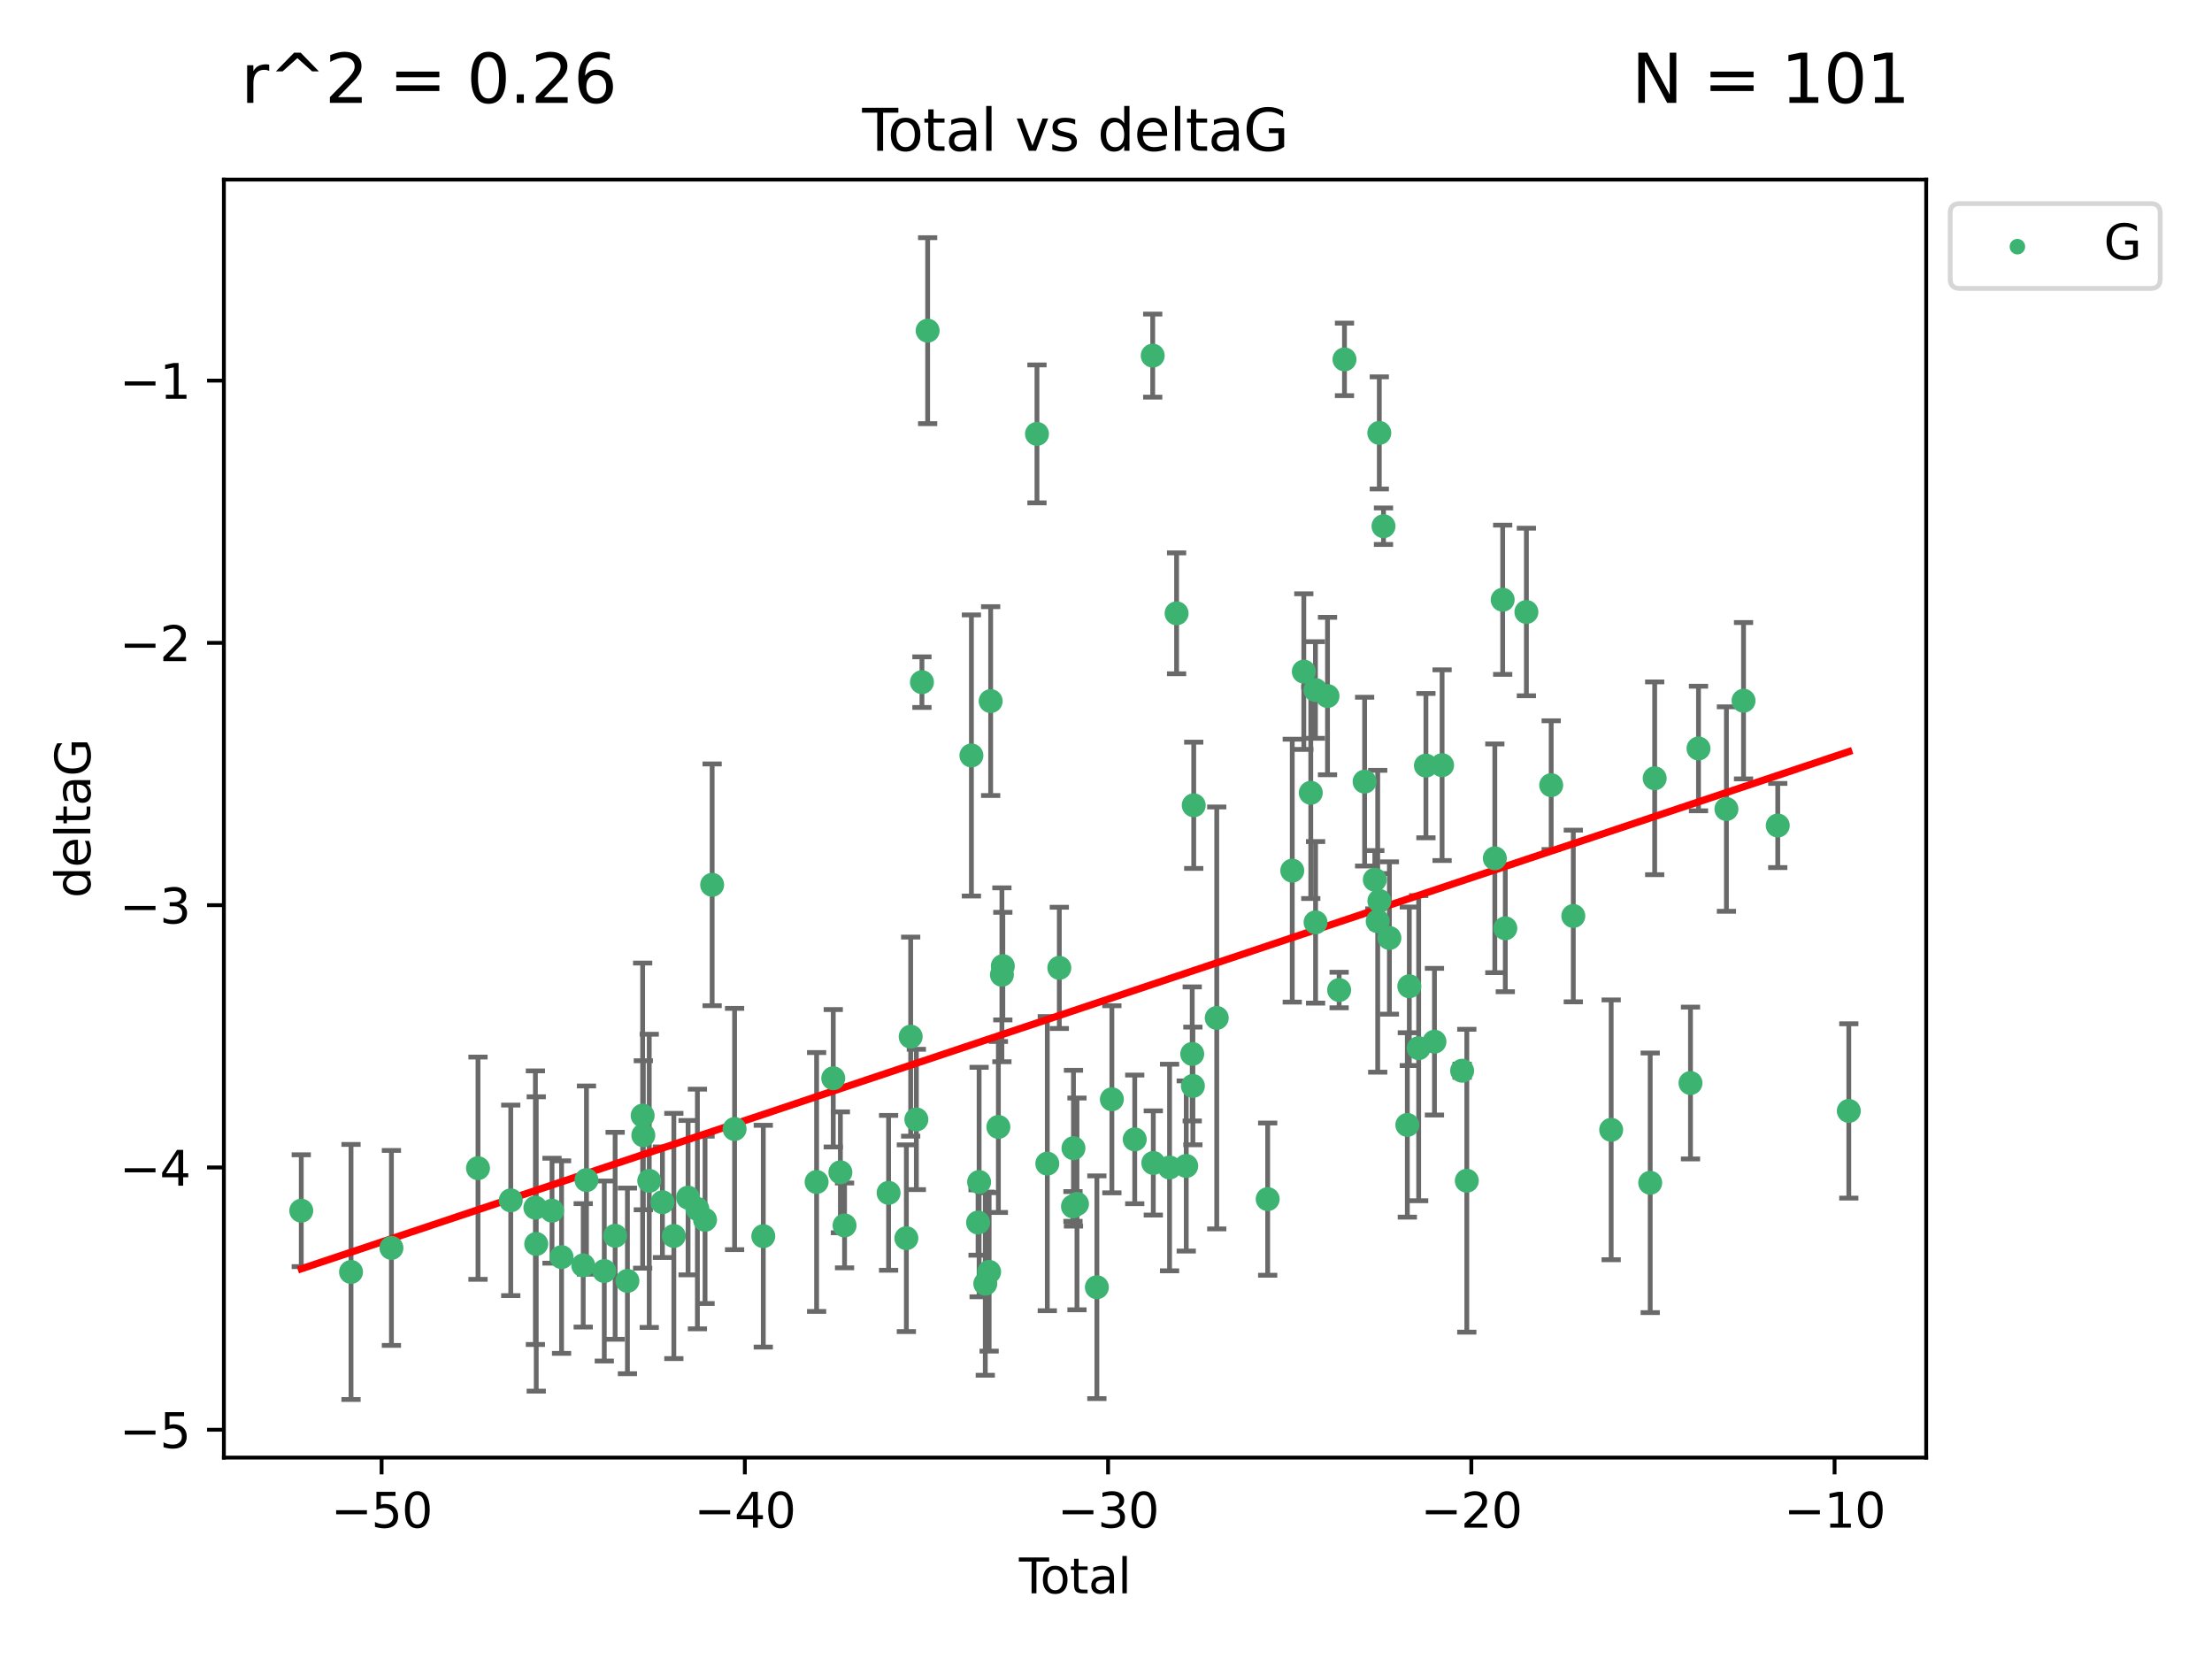 <?xml version="1.0" encoding="utf-8" standalone="no"?>
<!DOCTYPE svg PUBLIC "-//W3C//DTD SVG 1.1//EN"
  "http://www.w3.org/Graphics/SVG/1.1/DTD/svg11.dtd">
<svg xmlns:xlink="http://www.w3.org/1999/xlink" width="460.8pt" height="345.6pt" viewBox="0 0 460.8 345.6" xmlns="http://www.w3.org/2000/svg" version="1.1">
 <defs>
  <style type="text/css">*{stroke-linejoin: round; stroke-linecap: butt}</style>
 </defs>
 <g id="figure_1">
  <g id="patch_1">
   <path d="M 0 345.6 
L 460.8 345.6 
L 460.8 0 
L 0 0 
z
" style="fill: #ffffff"/>
  </g>
  <g id="axes_1">
   <g id="patch_2">
    <path d="M 46.64 303.64 
L 401.26 303.64 
L 401.26 37.411 
L 46.64 37.411 
z
" style="fill: #ffffff"/>
   </g>
   <g id="PathCollection_1">
    <defs>
     <path id="m32817fb15b" d="M 0 1.118 
C 0.297 1.118 0.581 1 0.791 0.791 
C 1 0.581 1.118 0.297 1.118 0 
C 1.118 -0.297 1 -0.581 0.791 -0.791 
C 0.581 -1 0.297 -1.118 0 -1.118 
C -0.297 -1.118 -0.581 -1 -0.791 -0.791 
C -1 -0.581 -1.118 -0.297 -1.118 0 
C -1.118 0.297 -1 0.581 -0.791 0.791 
C -0.581 1 -0.297 1.118 0 1.118 
z
" style="stroke: #3cb371"/>
    </defs>
    <g clip-path="url(#pc1e73c9db1)">
     <use xlink:href="#m32817fb15b" x="62.759" y="252.211" style="fill: #3cb371; stroke: #3cb371"/>
     <use xlink:href="#m32817fb15b" x="73.125" y="264.972" style="fill: #3cb371; stroke: #3cb371"/>
     <use xlink:href="#m32817fb15b" x="81.54" y="259.965" style="fill: #3cb371; stroke: #3cb371"/>
     <use xlink:href="#m32817fb15b" x="99.576" y="243.357" style="fill: #3cb371; stroke: #3cb371"/>
     <use xlink:href="#m32817fb15b" x="106.401" y="250.055" style="fill: #3cb371; stroke: #3cb371"/>
     <use xlink:href="#m32817fb15b" x="111.534" y="251.583" style="fill: #3cb371; stroke: #3cb371"/>
     <use xlink:href="#m32817fb15b" x="111.708" y="259.141" style="fill: #3cb371; stroke: #3cb371"/>
     <use xlink:href="#m32817fb15b" x="114.997" y="252.211" style="fill: #3cb371; stroke: #3cb371"/>
     <use xlink:href="#m32817fb15b" x="116.984" y="261.878" style="fill: #3cb371; stroke: #3cb371"/>
     <use xlink:href="#m32817fb15b" x="121.494" y="263.595" style="fill: #3cb371; stroke: #3cb371"/>
     <use xlink:href="#m32817fb15b" x="122.172" y="245.836" style="fill: #3cb371; stroke: #3cb371"/>
     <use xlink:href="#m32817fb15b" x="125.886" y="264.776" style="fill: #3cb371; stroke: #3cb371"/>
     <use xlink:href="#m32817fb15b" x="128.145" y="257.437" style="fill: #3cb371; stroke: #3cb371"/>
     <use xlink:href="#m32817fb15b" x="130.705" y="266.835" style="fill: #3cb371; stroke: #3cb371"/>
     <use xlink:href="#m32817fb15b" x="133.876" y="232.401" style="fill: #3cb371; stroke: #3cb371"/>
     <use xlink:href="#m32817fb15b" x="134.016" y="236.494" style="fill: #3cb371; stroke: #3cb371"/>
     <use xlink:href="#m32817fb15b" x="135.25" y="245.992" style="fill: #3cb371; stroke: #3cb371"/>
     <use xlink:href="#m32817fb15b" x="137.999" y="250.441" style="fill: #3cb371; stroke: #3cb371"/>
     <use xlink:href="#m32817fb15b" x="140.375" y="257.476" style="fill: #3cb371; stroke: #3cb371"/>
     <use xlink:href="#m32817fb15b" x="143.34" y="249.492" style="fill: #3cb371; stroke: #3cb371"/>
     <use xlink:href="#m32817fb15b" x="145.282" y="251.854" style="fill: #3cb371; stroke: #3cb371"/>
     <use xlink:href="#m32817fb15b" x="146.873" y="254.111" style="fill: #3cb371; stroke: #3cb371"/>
     <use xlink:href="#m32817fb15b" x="148.354" y="184.322" style="fill: #3cb371; stroke: #3cb371"/>
     <use xlink:href="#m32817fb15b" x="153.028" y="235.195" style="fill: #3cb371; stroke: #3cb371"/>
     <use xlink:href="#m32817fb15b" x="159.006" y="257.518" style="fill: #3cb371; stroke: #3cb371"/>
     <use xlink:href="#m32817fb15b" x="170.114" y="246.229" style="fill: #3cb371; stroke: #3cb371"/>
     <use xlink:href="#m32817fb15b" x="173.583" y="224.622" style="fill: #3cb371; stroke: #3cb371"/>
     <use xlink:href="#m32817fb15b" x="175.067" y="244.213" style="fill: #3cb371; stroke: #3cb371"/>
     <use xlink:href="#m32817fb15b" x="175.937" y="255.28" style="fill: #3cb371; stroke: #3cb371"/>
     <use xlink:href="#m32817fb15b" x="185.11" y="248.489" style="fill: #3cb371; stroke: #3cb371"/>
     <use xlink:href="#m32817fb15b" x="188.812" y="257.942" style="fill: #3cb371; stroke: #3cb371"/>
     <use xlink:href="#m32817fb15b" x="189.711" y="215.952" style="fill: #3cb371; stroke: #3cb371"/>
     <use xlink:href="#m32817fb15b" x="190.895" y="233.204" style="fill: #3cb371; stroke: #3cb371"/>
     <use xlink:href="#m32817fb15b" x="192.057" y="142.106" style="fill: #3cb371; stroke: #3cb371"/>
     <use xlink:href="#m32817fb15b" x="193.246" y="68.883" style="fill: #3cb371; stroke: #3cb371"/>
     <use xlink:href="#m32817fb15b" x="202.363" y="157.377" style="fill: #3cb371; stroke: #3cb371"/>
     <use xlink:href="#m32817fb15b" x="203.749" y="254.674" style="fill: #3cb371; stroke: #3cb371"/>
     <use xlink:href="#m32817fb15b" x="203.967" y="246.241" style="fill: #3cb371; stroke: #3cb371"/>
     <use xlink:href="#m32817fb15b" x="205.255" y="267.416" style="fill: #3cb371; stroke: #3cb371"/>
     <use xlink:href="#m32817fb15b" x="206.054" y="264.956" style="fill: #3cb371; stroke: #3cb371"/>
     <use xlink:href="#m32817fb15b" x="206.372" y="146.052" style="fill: #3cb371; stroke: #3cb371"/>
     <use xlink:href="#m32817fb15b" x="207.979" y="234.768" style="fill: #3cb371; stroke: #3cb371"/>
     <use xlink:href="#m32817fb15b" x="208.716" y="203.065" style="fill: #3cb371; stroke: #3cb371"/>
     <use xlink:href="#m32817fb15b" x="208.906" y="201.259" style="fill: #3cb371; stroke: #3cb371"/>
     <use xlink:href="#m32817fb15b" x="216.02" y="90.388" style="fill: #3cb371; stroke: #3cb371"/>
     <use xlink:href="#m32817fb15b" x="218.172" y="242.405" style="fill: #3cb371; stroke: #3cb371"/>
     <use xlink:href="#m32817fb15b" x="220.675" y="201.623" style="fill: #3cb371; stroke: #3cb371"/>
     <use xlink:href="#m32817fb15b" x="223.521" y="251.32" style="fill: #3cb371; stroke: #3cb371"/>
     <use xlink:href="#m32817fb15b" x="223.623" y="239.192" style="fill: #3cb371; stroke: #3cb371"/>
     <use xlink:href="#m32817fb15b" x="224.355" y="250.798" style="fill: #3cb371; stroke: #3cb371"/>
     <use xlink:href="#m32817fb15b" x="228.5" y="268.158" style="fill: #3cb371; stroke: #3cb371"/>
     <use xlink:href="#m32817fb15b" x="231.625" y="229.002" style="fill: #3cb371; stroke: #3cb371"/>
     <use xlink:href="#m32817fb15b" x="236.386" y="237.354" style="fill: #3cb371; stroke: #3cb371"/>
     <use xlink:href="#m32817fb15b" x="240.131" y="74.081" style="fill: #3cb371; stroke: #3cb371"/>
     <use xlink:href="#m32817fb15b" x="240.254" y="242.268" style="fill: #3cb371; stroke: #3cb371"/>
     <use xlink:href="#m32817fb15b" x="243.641" y="243.213" style="fill: #3cb371; stroke: #3cb371"/>
     <use xlink:href="#m32817fb15b" x="245.106" y="127.765" style="fill: #3cb371; stroke: #3cb371"/>
     <use xlink:href="#m32817fb15b" x="247.117" y="242.893" style="fill: #3cb371; stroke: #3cb371"/>
     <use xlink:href="#m32817fb15b" x="248.362" y="219.551" style="fill: #3cb371; stroke: #3cb371"/>
     <use xlink:href="#m32817fb15b" x="248.499" y="226.223" style="fill: #3cb371; stroke: #3cb371"/>
     <use xlink:href="#m32817fb15b" x="248.675" y="167.759" style="fill: #3cb371; stroke: #3cb371"/>
     <use xlink:href="#m32817fb15b" x="253.47" y="212.053" style="fill: #3cb371; stroke: #3cb371"/>
     <use xlink:href="#m32817fb15b" x="264.081" y="249.8" style="fill: #3cb371; stroke: #3cb371"/>
     <use xlink:href="#m32817fb15b" x="269.2" y="181.37" style="fill: #3cb371; stroke: #3cb371"/>
     <use xlink:href="#m32817fb15b" x="271.608" y="139.907" style="fill: #3cb371; stroke: #3cb371"/>
     <use xlink:href="#m32817fb15b" x="273.06" y="165.153" style="fill: #3cb371; stroke: #3cb371"/>
     <use xlink:href="#m32817fb15b" x="274.031" y="143.742" style="fill: #3cb371; stroke: #3cb371"/>
     <use xlink:href="#m32817fb15b" x="274.059" y="192.139" style="fill: #3cb371; stroke: #3cb371"/>
     <use xlink:href="#m32817fb15b" x="276.544" y="144.995" style="fill: #3cb371; stroke: #3cb371"/>
     <use xlink:href="#m32817fb15b" x="278.967" y="206.24" style="fill: #3cb371; stroke: #3cb371"/>
     <use xlink:href="#m32817fb15b" x="280.081" y="74.869" style="fill: #3cb371; stroke: #3cb371"/>
     <use xlink:href="#m32817fb15b" x="284.276" y="162.829" style="fill: #3cb371; stroke: #3cb371"/>
     <use xlink:href="#m32817fb15b" x="286.401" y="183.26" style="fill: #3cb371; stroke: #3cb371"/>
     <use xlink:href="#m32817fb15b" x="287.002" y="191.915" style="fill: #3cb371; stroke: #3cb371"/>
     <use xlink:href="#m32817fb15b" x="287.335" y="90.185" style="fill: #3cb371; stroke: #3cb371"/>
     <use xlink:href="#m32817fb15b" x="287.354" y="187.683" style="fill: #3cb371; stroke: #3cb371"/>
     <use xlink:href="#m32817fb15b" x="288.208" y="109.618" style="fill: #3cb371; stroke: #3cb371"/>
     <use xlink:href="#m32817fb15b" x="289.439" y="195.399" style="fill: #3cb371; stroke: #3cb371"/>
     <use xlink:href="#m32817fb15b" x="293.175" y="234.344" style="fill: #3cb371; stroke: #3cb371"/>
     <use xlink:href="#m32817fb15b" x="293.585" y="205.462" style="fill: #3cb371; stroke: #3cb371"/>
     <use xlink:href="#m32817fb15b" x="295.535" y="218.355" style="fill: #3cb371; stroke: #3cb371"/>
     <use xlink:href="#m32817fb15b" x="297.046" y="159.494" style="fill: #3cb371; stroke: #3cb371"/>
     <use xlink:href="#m32817fb15b" x="298.825" y="217.003" style="fill: #3cb371; stroke: #3cb371"/>
     <use xlink:href="#m32817fb15b" x="300.414" y="159.403" style="fill: #3cb371; stroke: #3cb371"/>
     <use xlink:href="#m32817fb15b" x="304.587" y="223.052" style="fill: #3cb371; stroke: #3cb371"/>
     <use xlink:href="#m32817fb15b" x="305.563" y="245.969" style="fill: #3cb371; stroke: #3cb371"/>
     <use xlink:href="#m32817fb15b" x="311.4" y="178.803" style="fill: #3cb371; stroke: #3cb371"/>
     <use xlink:href="#m32817fb15b" x="313.037" y="124.937" style="fill: #3cb371; stroke: #3cb371"/>
     <use xlink:href="#m32817fb15b" x="313.582" y="193.382" style="fill: #3cb371; stroke: #3cb371"/>
     <use xlink:href="#m32817fb15b" x="317.975" y="127.489" style="fill: #3cb371; stroke: #3cb371"/>
     <use xlink:href="#m32817fb15b" x="323.141" y="163.562" style="fill: #3cb371; stroke: #3cb371"/>
     <use xlink:href="#m32817fb15b" x="327.749" y="190.816" style="fill: #3cb371; stroke: #3cb371"/>
     <use xlink:href="#m32817fb15b" x="335.637" y="235.362" style="fill: #3cb371; stroke: #3cb371"/>
     <use xlink:href="#m32817fb15b" x="343.768" y="246.397" style="fill: #3cb371; stroke: #3cb371"/>
     <use xlink:href="#m32817fb15b" x="344.701" y="162.131" style="fill: #3cb371; stroke: #3cb371"/>
     <use xlink:href="#m32817fb15b" x="352.16" y="225.616" style="fill: #3cb371; stroke: #3cb371"/>
     <use xlink:href="#m32817fb15b" x="353.829" y="155.926" style="fill: #3cb371; stroke: #3cb371"/>
     <use xlink:href="#m32817fb15b" x="359.646" y="168.539" style="fill: #3cb371; stroke: #3cb371"/>
     <use xlink:href="#m32817fb15b" x="363.21" y="145.972" style="fill: #3cb371; stroke: #3cb371"/>
     <use xlink:href="#m32817fb15b" x="370.341" y="171.969" style="fill: #3cb371; stroke: #3cb371"/>
     <use xlink:href="#m32817fb15b" x="385.141" y="231.428" style="fill: #3cb371; stroke: #3cb371"/>
    </g>
   </g>
   <g id="matplotlib.axis_1">
    <g id="xtick_1">
     <g id="line2d_1">
      <defs>
       <path id="m2cef028be4" d="M 0 0 
L 0 3.5 
" style="stroke: #000000; stroke-width: 0.8"/>
      </defs>
      <g>
       <use xlink:href="#m2cef028be4" x="79.494" y="303.64" style="stroke: #000000; stroke-width: 0.8"/>
      </g>
     </g>
     <g id="text_1">
      <!-- −50 -->
      <g transform="translate(68.941 318.238)scale(0.1 -0.1)">
       <defs>
        <path id="DejaVuSans-2212" d="M 678 2272 
L 4684 2272 
L 4684 1741 
L 678 1741 
L 678 2272 
z
" transform="scale(0.016)"/>
        <path id="DejaVuSans-35" d="M 691 4666 
L 3169 4666 
L 3169 4134 
L 1269 4134 
L 1269 2991 
Q 1406 3038 1543 3061 
Q 1681 3084 1819 3084 
Q 2600 3084 3056 2656 
Q 3513 2228 3513 1497 
Q 3513 744 3044 326 
Q 2575 -91 1722 -91 
Q 1428 -91 1123 -41 
Q 819 9 494 109 
L 494 744 
Q 775 591 1075 516 
Q 1375 441 1709 441 
Q 2250 441 2565 725 
Q 2881 1009 2881 1497 
Q 2881 1984 2565 2268 
Q 2250 2553 1709 2553 
Q 1456 2553 1204 2497 
Q 953 2441 691 2322 
L 691 4666 
z
" transform="scale(0.016)"/>
        <path id="DejaVuSans-30" d="M 2034 4250 
Q 1547 4250 1301 3770 
Q 1056 3291 1056 2328 
Q 1056 1369 1301 889 
Q 1547 409 2034 409 
Q 2525 409 2770 889 
Q 3016 1369 3016 2328 
Q 3016 3291 2770 3770 
Q 2525 4250 2034 4250 
z
M 2034 4750 
Q 2819 4750 3233 4129 
Q 3647 3509 3647 2328 
Q 3647 1150 3233 529 
Q 2819 -91 2034 -91 
Q 1250 -91 836 529 
Q 422 1150 422 2328 
Q 422 3509 836 4129 
Q 1250 4750 2034 4750 
z
" transform="scale(0.016)"/>
       </defs>
       <use xlink:href="#DejaVuSans-2212"/>
       <use xlink:href="#DejaVuSans-35" x="83.789"/>
       <use xlink:href="#DejaVuSans-30" x="147.412"/>
      </g>
     </g>
    </g>
    <g id="xtick_2">
     <g id="line2d_2">
      <g>
       <use xlink:href="#m2cef028be4" x="155.164" y="303.64" style="stroke: #000000; stroke-width: 0.8"/>
      </g>
     </g>
     <g id="text_2">
      <!-- −40 -->
      <g transform="translate(144.612 318.238)scale(0.1 -0.1)">
       <defs>
        <path id="DejaVuSans-34" d="M 2419 4116 
L 825 1625 
L 2419 1625 
L 2419 4116 
z
M 2253 4666 
L 3047 4666 
L 3047 1625 
L 3713 1625 
L 3713 1100 
L 3047 1100 
L 3047 0 
L 2419 0 
L 2419 1100 
L 313 1100 
L 313 1709 
L 2253 4666 
z
" transform="scale(0.016)"/>
       </defs>
       <use xlink:href="#DejaVuSans-2212"/>
       <use xlink:href="#DejaVuSans-34" x="83.789"/>
       <use xlink:href="#DejaVuSans-30" x="147.412"/>
      </g>
     </g>
    </g>
    <g id="xtick_3">
     <g id="line2d_3">
      <g>
       <use xlink:href="#m2cef028be4" x="230.834" y="303.64" style="stroke: #000000; stroke-width: 0.8"/>
      </g>
     </g>
     <g id="text_3">
      <!-- −30 -->
      <g transform="translate(220.282 318.238)scale(0.1 -0.1)">
       <defs>
        <path id="DejaVuSans-33" d="M 2597 2516 
Q 3050 2419 3304 2112 
Q 3559 1806 3559 1356 
Q 3559 666 3084 287 
Q 2609 -91 1734 -91 
Q 1441 -91 1130 -33 
Q 819 25 488 141 
L 488 750 
Q 750 597 1062 519 
Q 1375 441 1716 441 
Q 2309 441 2620 675 
Q 2931 909 2931 1356 
Q 2931 1769 2642 2001 
Q 2353 2234 1838 2234 
L 1294 2234 
L 1294 2753 
L 1863 2753 
Q 2328 2753 2575 2939 
Q 2822 3125 2822 3475 
Q 2822 3834 2567 4026 
Q 2313 4219 1838 4219 
Q 1578 4219 1281 4162 
Q 984 4106 628 3988 
L 628 4550 
Q 988 4650 1302 4700 
Q 1616 4750 1894 4750 
Q 2613 4750 3031 4423 
Q 3450 4097 3450 3541 
Q 3450 3153 3228 2886 
Q 3006 2619 2597 2516 
z
" transform="scale(0.016)"/>
       </defs>
       <use xlink:href="#DejaVuSans-2212"/>
       <use xlink:href="#DejaVuSans-33" x="83.789"/>
       <use xlink:href="#DejaVuSans-30" x="147.412"/>
      </g>
     </g>
    </g>
    <g id="xtick_4">
     <g id="line2d_4">
      <g>
       <use xlink:href="#m2cef028be4" x="306.504" y="303.64" style="stroke: #000000; stroke-width: 0.8"/>
      </g>
     </g>
     <g id="text_4">
      <!-- −20 -->
      <g transform="translate(295.952 318.238)scale(0.1 -0.1)">
       <defs>
        <path id="DejaVuSans-32" d="M 1228 531 
L 3431 531 
L 3431 0 
L 469 0 
L 469 531 
Q 828 903 1448 1529 
Q 2069 2156 2228 2338 
Q 2531 2678 2651 2914 
Q 2772 3150 2772 3378 
Q 2772 3750 2511 3984 
Q 2250 4219 1831 4219 
Q 1534 4219 1204 4116 
Q 875 4013 500 3803 
L 500 4441 
Q 881 4594 1212 4672 
Q 1544 4750 1819 4750 
Q 2544 4750 2975 4387 
Q 3406 4025 3406 3419 
Q 3406 3131 3298 2873 
Q 3191 2616 2906 2266 
Q 2828 2175 2409 1742 
Q 1991 1309 1228 531 
z
" transform="scale(0.016)"/>
       </defs>
       <use xlink:href="#DejaVuSans-2212"/>
       <use xlink:href="#DejaVuSans-32" x="83.789"/>
       <use xlink:href="#DejaVuSans-30" x="147.412"/>
      </g>
     </g>
    </g>
    <g id="xtick_5">
     <g id="line2d_5">
      <g>
       <use xlink:href="#m2cef028be4" x="382.175" y="303.64" style="stroke: #000000; stroke-width: 0.8"/>
      </g>
     </g>
     <g id="text_5">
      <!-- −10 -->
      <g transform="translate(371.622 318.238)scale(0.1 -0.1)">
       <defs>
        <path id="DejaVuSans-31" d="M 794 531 
L 1825 531 
L 1825 4091 
L 703 3866 
L 703 4441 
L 1819 4666 
L 2450 4666 
L 2450 531 
L 3481 531 
L 3481 0 
L 794 0 
L 794 531 
z
" transform="scale(0.016)"/>
       </defs>
       <use xlink:href="#DejaVuSans-2212"/>
       <use xlink:href="#DejaVuSans-31" x="83.789"/>
       <use xlink:href="#DejaVuSans-30" x="147.412"/>
      </g>
     </g>
    </g>
    <g id="text_6">
     <!-- Total -->
     <g transform="translate(212.273 331.917)scale(0.1 -0.1)">
      <defs>
       <path id="DejaVuSans-54" d="M -19 4666 
L 3928 4666 
L 3928 4134 
L 2272 4134 
L 2272 0 
L 1638 0 
L 1638 4134 
L -19 4134 
L -19 4666 
z
" transform="scale(0.016)"/>
       <path id="DejaVuSans-6f" d="M 1959 3097 
Q 1497 3097 1228 2736 
Q 959 2375 959 1747 
Q 959 1119 1226 758 
Q 1494 397 1959 397 
Q 2419 397 2687 759 
Q 2956 1122 2956 1747 
Q 2956 2369 2687 2733 
Q 2419 3097 1959 3097 
z
M 1959 3584 
Q 2709 3584 3137 3096 
Q 3566 2609 3566 1747 
Q 3566 888 3137 398 
Q 2709 -91 1959 -91 
Q 1206 -91 779 398 
Q 353 888 353 1747 
Q 353 2609 779 3096 
Q 1206 3584 1959 3584 
z
" transform="scale(0.016)"/>
       <path id="DejaVuSans-74" d="M 1172 4494 
L 1172 3500 
L 2356 3500 
L 2356 3053 
L 1172 3053 
L 1172 1153 
Q 1172 725 1289 603 
Q 1406 481 1766 481 
L 2356 481 
L 2356 0 
L 1766 0 
Q 1100 0 847 248 
Q 594 497 594 1153 
L 594 3053 
L 172 3053 
L 172 3500 
L 594 3500 
L 594 4494 
L 1172 4494 
z
" transform="scale(0.016)"/>
       <path id="DejaVuSans-61" d="M 2194 1759 
Q 1497 1759 1228 1600 
Q 959 1441 959 1056 
Q 959 750 1161 570 
Q 1363 391 1709 391 
Q 2188 391 2477 730 
Q 2766 1069 2766 1631 
L 2766 1759 
L 2194 1759 
z
M 3341 1997 
L 3341 0 
L 2766 0 
L 2766 531 
Q 2569 213 2275 61 
Q 1981 -91 1556 -91 
Q 1019 -91 701 211 
Q 384 513 384 1019 
Q 384 1609 779 1909 
Q 1175 2209 1959 2209 
L 2766 2209 
L 2766 2266 
Q 2766 2663 2505 2880 
Q 2244 3097 1772 3097 
Q 1472 3097 1187 3025 
Q 903 2953 641 2809 
L 641 3341 
Q 956 3463 1253 3523 
Q 1550 3584 1831 3584 
Q 2591 3584 2966 3190 
Q 3341 2797 3341 1997 
z
" transform="scale(0.016)"/>
       <path id="DejaVuSans-6c" d="M 603 4863 
L 1178 4863 
L 1178 0 
L 603 0 
L 603 4863 
z
" transform="scale(0.016)"/>
      </defs>
      <use xlink:href="#DejaVuSans-54"/>
      <use xlink:href="#DejaVuSans-6f" x="44.084"/>
      <use xlink:href="#DejaVuSans-74" x="105.266"/>
      <use xlink:href="#DejaVuSans-61" x="144.475"/>
      <use xlink:href="#DejaVuSans-6c" x="205.754"/>
     </g>
    </g>
   </g>
   <g id="matplotlib.axis_2">
    <g id="ytick_1">
     <g id="line2d_6">
      <defs>
       <path id="m381a52a225" d="M 0 0 
L -3.5 0 
" style="stroke: #000000; stroke-width: 0.8"/>
      </defs>
      <g>
       <use xlink:href="#m381a52a225" x="46.64" y="297.844" style="stroke: #000000; stroke-width: 0.8"/>
      </g>
     </g>
     <g id="text_7">
      <!-- −5 -->
      <g transform="translate(24.898 301.643)scale(0.1 -0.1)">
       <use xlink:href="#DejaVuSans-2212"/>
       <use xlink:href="#DejaVuSans-35" x="83.789"/>
      </g>
     </g>
    </g>
    <g id="ytick_2">
     <g id="line2d_7">
      <g>
       <use xlink:href="#m381a52a225" x="46.64" y="243.204" style="stroke: #000000; stroke-width: 0.8"/>
      </g>
     </g>
     <g id="text_8">
      <!-- −4 -->
      <g transform="translate(24.898 247.003)scale(0.1 -0.1)">
       <use xlink:href="#DejaVuSans-2212"/>
       <use xlink:href="#DejaVuSans-34" x="83.789"/>
      </g>
     </g>
    </g>
    <g id="ytick_3">
     <g id="line2d_8">
      <g>
       <use xlink:href="#m381a52a225" x="46.64" y="188.564" style="stroke: #000000; stroke-width: 0.8"/>
      </g>
     </g>
     <g id="text_9">
      <!-- −3 -->
      <g transform="translate(24.898 192.364)scale(0.1 -0.1)">
       <use xlink:href="#DejaVuSans-2212"/>
       <use xlink:href="#DejaVuSans-33" x="83.789"/>
      </g>
     </g>
    </g>
    <g id="ytick_4">
     <g id="line2d_9">
      <g>
       <use xlink:href="#m381a52a225" x="46.64" y="133.924" style="stroke: #000000; stroke-width: 0.8"/>
      </g>
     </g>
     <g id="text_10">
      <!-- −2 -->
      <g transform="translate(24.898 137.724)scale(0.1 -0.1)">
       <use xlink:href="#DejaVuSans-2212"/>
       <use xlink:href="#DejaVuSans-32" x="83.789"/>
      </g>
     </g>
    </g>
    <g id="ytick_5">
     <g id="line2d_10">
      <g>
       <use xlink:href="#m381a52a225" x="46.64" y="79.284" style="stroke: #000000; stroke-width: 0.8"/>
      </g>
     </g>
     <g id="text_11">
      <!-- −1 -->
      <g transform="translate(24.898 83.084)scale(0.1 -0.1)">
       <use xlink:href="#DejaVuSans-2212"/>
       <use xlink:href="#DejaVuSans-31" x="83.789"/>
      </g>
     </g>
    </g>
    <g id="text_12">
     <!-- deltaG -->
     <g transform="translate(18.818 187.064)rotate(-90)scale(0.1 -0.1)">
      <defs>
       <path id="DejaVuSans-64" d="M 2906 2969 
L 2906 4863 
L 3481 4863 
L 3481 0 
L 2906 0 
L 2906 525 
Q 2725 213 2448 61 
Q 2172 -91 1784 -91 
Q 1150 -91 751 415 
Q 353 922 353 1747 
Q 353 2572 751 3078 
Q 1150 3584 1784 3584 
Q 2172 3584 2448 3432 
Q 2725 3281 2906 2969 
z
M 947 1747 
Q 947 1113 1208 752 
Q 1469 391 1925 391 
Q 2381 391 2643 752 
Q 2906 1113 2906 1747 
Q 2906 2381 2643 2742 
Q 2381 3103 1925 3103 
Q 1469 3103 1208 2742 
Q 947 2381 947 1747 
z
" transform="scale(0.016)"/>
       <path id="DejaVuSans-65" d="M 3597 1894 
L 3597 1613 
L 953 1613 
Q 991 1019 1311 708 
Q 1631 397 2203 397 
Q 2534 397 2845 478 
Q 3156 559 3463 722 
L 3463 178 
Q 3153 47 2828 -22 
Q 2503 -91 2169 -91 
Q 1331 -91 842 396 
Q 353 884 353 1716 
Q 353 2575 817 3079 
Q 1281 3584 2069 3584 
Q 2775 3584 3186 3129 
Q 3597 2675 3597 1894 
z
M 3022 2063 
Q 3016 2534 2758 2815 
Q 2500 3097 2075 3097 
Q 1594 3097 1305 2825 
Q 1016 2553 972 2059 
L 3022 2063 
z
" transform="scale(0.016)"/>
       <path id="DejaVuSans-47" d="M 3809 666 
L 3809 1919 
L 2778 1919 
L 2778 2438 
L 4434 2438 
L 4434 434 
Q 4069 175 3628 42 
Q 3188 -91 2688 -91 
Q 1594 -91 976 548 
Q 359 1188 359 2328 
Q 359 3472 976 4111 
Q 1594 4750 2688 4750 
Q 3144 4750 3555 4637 
Q 3966 4525 4313 4306 
L 4313 3634 
Q 3963 3931 3569 4081 
Q 3175 4231 2741 4231 
Q 1884 4231 1454 3753 
Q 1025 3275 1025 2328 
Q 1025 1384 1454 906 
Q 1884 428 2741 428 
Q 3075 428 3337 486 
Q 3600 544 3809 666 
z
" transform="scale(0.016)"/>
      </defs>
      <use xlink:href="#DejaVuSans-64"/>
      <use xlink:href="#DejaVuSans-65" x="63.477"/>
      <use xlink:href="#DejaVuSans-6c" x="125"/>
      <use xlink:href="#DejaVuSans-74" x="152.783"/>
      <use xlink:href="#DejaVuSans-61" x="191.992"/>
      <use xlink:href="#DejaVuSans-47" x="253.271"/>
     </g>
    </g>
   </g>
   <g id="LineCollection_1">
    <path d="M 62.759 263.861 
L 62.759 240.561 
" clip-path="url(#pc1e73c9db1)" style="fill: none; stroke: #696969"/>
    <path d="M 73.125 291.539 
L 73.125 238.405 
" clip-path="url(#pc1e73c9db1)" style="fill: none; stroke: #696969"/>
    <path d="M 81.54 280.272 
L 81.54 239.658 
" clip-path="url(#pc1e73c9db1)" style="fill: none; stroke: #696969"/>
    <path d="M 99.576 266.51 
L 99.576 220.204 
" clip-path="url(#pc1e73c9db1)" style="fill: none; stroke: #696969"/>
    <path d="M 106.401 269.901 
L 106.401 230.209 
" clip-path="url(#pc1e73c9db1)" style="fill: none; stroke: #696969"/>
    <path d="M 111.534 280.082 
L 111.534 223.084 
" clip-path="url(#pc1e73c9db1)" style="fill: none; stroke: #696969"/>
    <path d="M 111.708 289.801 
L 111.708 228.482 
" clip-path="url(#pc1e73c9db1)" style="fill: none; stroke: #696969"/>
    <path d="M 114.997 263.143 
L 114.997 241.28 
" clip-path="url(#pc1e73c9db1)" style="fill: none; stroke: #696969"/>
    <path d="M 116.984 281.932 
L 116.984 241.825 
" clip-path="url(#pc1e73c9db1)" style="fill: none; stroke: #696969"/>
    <path d="M 121.494 276.447 
L 121.494 250.742 
" clip-path="url(#pc1e73c9db1)" style="fill: none; stroke: #696969"/>
    <path d="M 122.172 265.441 
L 122.172 226.232 
" clip-path="url(#pc1e73c9db1)" style="fill: none; stroke: #696969"/>
    <path d="M 125.886 283.526 
L 125.886 246.025 
" clip-path="url(#pc1e73c9db1)" style="fill: none; stroke: #696969"/>
    <path d="M 128.145 278.993 
L 128.145 235.88 
" clip-path="url(#pc1e73c9db1)" style="fill: none; stroke: #696969"/>
    <path d="M 130.705 286.172 
L 130.705 247.499 
" clip-path="url(#pc1e73c9db1)" style="fill: none; stroke: #696969"/>
    <path d="M 133.876 264.182 
L 133.876 200.62 
" clip-path="url(#pc1e73c9db1)" style="fill: none; stroke: #696969"/>
    <path d="M 134.016 252.013 
L 134.016 220.976 
" clip-path="url(#pc1e73c9db1)" style="fill: none; stroke: #696969"/>
    <path d="M 135.25 276.528 
L 135.25 215.456 
" clip-path="url(#pc1e73c9db1)" style="fill: none; stroke: #696969"/>
    <path d="M 137.999 261.962 
L 137.999 238.92 
" clip-path="url(#pc1e73c9db1)" style="fill: none; stroke: #696969"/>
    <path d="M 140.375 283.018 
L 140.375 231.934 
" clip-path="url(#pc1e73c9db1)" style="fill: none; stroke: #696969"/>
    <path d="M 143.34 265.571 
L 143.34 233.414 
" clip-path="url(#pc1e73c9db1)" style="fill: none; stroke: #696969"/>
    <path d="M 145.282 276.82 
L 145.282 226.888 
" clip-path="url(#pc1e73c9db1)" style="fill: none; stroke: #696969"/>
    <path d="M 146.873 271.544 
L 146.873 236.678 
" clip-path="url(#pc1e73c9db1)" style="fill: none; stroke: #696969"/>
    <path d="M 148.354 209.504 
L 148.354 159.14 
" clip-path="url(#pc1e73c9db1)" style="fill: none; stroke: #696969"/>
    <path d="M 153.028 260.326 
L 153.028 210.065 
" clip-path="url(#pc1e73c9db1)" style="fill: none; stroke: #696969"/>
    <path d="M 159.006 280.619 
L 159.006 234.417 
" clip-path="url(#pc1e73c9db1)" style="fill: none; stroke: #696969"/>
    <path d="M 170.114 273.192 
L 170.114 219.267 
" clip-path="url(#pc1e73c9db1)" style="fill: none; stroke: #696969"/>
    <path d="M 173.583 238.936 
L 173.583 210.308 
" clip-path="url(#pc1e73c9db1)" style="fill: none; stroke: #696969"/>
    <path d="M 175.067 256.801 
L 175.067 231.625 
" clip-path="url(#pc1e73c9db1)" style="fill: none; stroke: #696969"/>
    <path d="M 175.937 264.116 
L 175.937 246.445 
" clip-path="url(#pc1e73c9db1)" style="fill: none; stroke: #696969"/>
    <path d="M 185.11 264.615 
L 185.11 232.363 
" clip-path="url(#pc1e73c9db1)" style="fill: none; stroke: #696969"/>
    <path d="M 188.812 277.391 
L 188.812 238.493 
" clip-path="url(#pc1e73c9db1)" style="fill: none; stroke: #696969"/>
    <path d="M 189.711 236.687 
L 189.711 195.217 
" clip-path="url(#pc1e73c9db1)" style="fill: none; stroke: #696969"/>
    <path d="M 190.895 247.82 
L 190.895 218.588 
" clip-path="url(#pc1e73c9db1)" style="fill: none; stroke: #696969"/>
    <path d="M 192.057 147.375 
L 192.057 136.837 
" clip-path="url(#pc1e73c9db1)" style="fill: none; stroke: #696969"/>
    <path d="M 193.246 88.254 
L 193.246 49.513 
" clip-path="url(#pc1e73c9db1)" style="fill: none; stroke: #696969"/>
    <path d="M 202.363 186.66 
L 202.363 128.094 
" clip-path="url(#pc1e73c9db1)" style="fill: none; stroke: #696969"/>
    <path d="M 203.749 261.477 
L 203.749 247.87 
" clip-path="url(#pc1e73c9db1)" style="fill: none; stroke: #696969"/>
    <path d="M 203.967 270.142 
L 203.967 222.34 
" clip-path="url(#pc1e73c9db1)" style="fill: none; stroke: #696969"/>
    <path d="M 205.255 286.492 
L 205.255 248.339 
" clip-path="url(#pc1e73c9db1)" style="fill: none; stroke: #696969"/>
    <path d="M 206.054 281.463 
L 206.054 248.45 
" clip-path="url(#pc1e73c9db1)" style="fill: none; stroke: #696969"/>
    <path d="M 206.372 165.72 
L 206.372 126.384 
" clip-path="url(#pc1e73c9db1)" style="fill: none; stroke: #696969"/>
    <path d="M 207.979 252.578 
L 207.979 216.959 
" clip-path="url(#pc1e73c9db1)" style="fill: none; stroke: #696969"/>
    <path d="M 208.716 221.176 
L 208.716 184.954 
" clip-path="url(#pc1e73c9db1)" style="fill: none; stroke: #696969"/>
    <path d="M 208.906 212.466 
L 208.906 190.051 
" clip-path="url(#pc1e73c9db1)" style="fill: none; stroke: #696969"/>
    <path d="M 216.02 104.757 
L 216.02 76.018 
" clip-path="url(#pc1e73c9db1)" style="fill: none; stroke: #696969"/>
    <path d="M 218.172 273.048 
L 218.172 211.762 
" clip-path="url(#pc1e73c9db1)" style="fill: none; stroke: #696969"/>
    <path d="M 220.675 214.253 
L 220.675 188.993 
" clip-path="url(#pc1e73c9db1)" style="fill: none; stroke: #696969"/>
    <path d="M 223.521 254.415 
L 223.521 248.226 
" clip-path="url(#pc1e73c9db1)" style="fill: none; stroke: #696969"/>
    <path d="M 223.623 255.426 
L 223.623 222.957 
" clip-path="url(#pc1e73c9db1)" style="fill: none; stroke: #696969"/>
    <path d="M 224.355 272.857 
L 224.355 228.74 
" clip-path="url(#pc1e73c9db1)" style="fill: none; stroke: #696969"/>
    <path d="M 228.5 291.357 
L 228.5 244.958 
" clip-path="url(#pc1e73c9db1)" style="fill: none; stroke: #696969"/>
    <path d="M 231.625 248.489 
L 231.625 209.516 
" clip-path="url(#pc1e73c9db1)" style="fill: none; stroke: #696969"/>
    <path d="M 236.386 250.753 
L 236.386 223.954 
" clip-path="url(#pc1e73c9db1)" style="fill: none; stroke: #696969"/>
    <path d="M 240.131 82.737 
L 240.131 65.426 
" clip-path="url(#pc1e73c9db1)" style="fill: none; stroke: #696969"/>
    <path d="M 240.254 253.121 
L 240.254 231.414 
" clip-path="url(#pc1e73c9db1)" style="fill: none; stroke: #696969"/>
    <path d="M 243.641 264.733 
L 243.641 221.693 
" clip-path="url(#pc1e73c9db1)" style="fill: none; stroke: #696969"/>
    <path d="M 245.106 140.357 
L 245.106 115.174 
" clip-path="url(#pc1e73c9db1)" style="fill: none; stroke: #696969"/>
    <path d="M 247.117 260.618 
L 247.117 225.168 
" clip-path="url(#pc1e73c9db1)" style="fill: none; stroke: #696969"/>
    <path d="M 248.362 233.511 
L 248.362 205.59 
" clip-path="url(#pc1e73c9db1)" style="fill: none; stroke: #696969"/>
    <path d="M 248.499 238.478 
L 248.499 213.969 
" clip-path="url(#pc1e73c9db1)" style="fill: none; stroke: #696969"/>
    <path d="M 248.675 180.911 
L 248.675 154.608 
" clip-path="url(#pc1e73c9db1)" style="fill: none; stroke: #696969"/>
    <path d="M 253.47 256.001 
L 253.47 168.105 
" clip-path="url(#pc1e73c9db1)" style="fill: none; stroke: #696969"/>
    <path d="M 264.081 265.656 
L 264.081 233.944 
" clip-path="url(#pc1e73c9db1)" style="fill: none; stroke: #696969"/>
    <path d="M 269.2 208.753 
L 269.2 153.986 
" clip-path="url(#pc1e73c9db1)" style="fill: none; stroke: #696969"/>
    <path d="M 271.608 156.119 
L 271.608 123.695 
" clip-path="url(#pc1e73c9db1)" style="fill: none; stroke: #696969"/>
    <path d="M 273.06 187.175 
L 273.06 143.131 
" clip-path="url(#pc1e73c9db1)" style="fill: none; stroke: #696969"/>
    <path d="M 274.031 153.804 
L 274.031 133.679 
" clip-path="url(#pc1e73c9db1)" style="fill: none; stroke: #696969"/>
    <path d="M 274.059 208.968 
L 274.059 175.311 
" clip-path="url(#pc1e73c9db1)" style="fill: none; stroke: #696969"/>
    <path d="M 276.544 161.393 
L 276.544 128.598 
" clip-path="url(#pc1e73c9db1)" style="fill: none; stroke: #696969"/>
    <path d="M 278.967 209.94 
L 278.967 202.541 
" clip-path="url(#pc1e73c9db1)" style="fill: none; stroke: #696969"/>
    <path d="M 280.081 82.423 
L 280.081 67.315 
" clip-path="url(#pc1e73c9db1)" style="fill: none; stroke: #696969"/>
    <path d="M 284.276 180.409 
L 284.276 145.249 
" clip-path="url(#pc1e73c9db1)" style="fill: none; stroke: #696969"/>
    <path d="M 286.401 189.334 
L 286.401 177.187 
" clip-path="url(#pc1e73c9db1)" style="fill: none; stroke: #696969"/>
    <path d="M 287.002 223.353 
L 287.002 160.477 
" clip-path="url(#pc1e73c9db1)" style="fill: none; stroke: #696969"/>
    <path d="M 287.335 101.864 
L 287.335 78.505 
" clip-path="url(#pc1e73c9db1)" style="fill: none; stroke: #696969"/>
    <path d="M 287.354 193.382 
L 287.354 181.984 
" clip-path="url(#pc1e73c9db1)" style="fill: none; stroke: #696969"/>
    <path d="M 288.208 113.419 
L 288.208 105.817 
" clip-path="url(#pc1e73c9db1)" style="fill: none; stroke: #696969"/>
    <path d="M 289.439 211.267 
L 289.439 179.53 
" clip-path="url(#pc1e73c9db1)" style="fill: none; stroke: #696969"/>
    <path d="M 293.175 253.55 
L 293.175 215.138 
" clip-path="url(#pc1e73c9db1)" style="fill: none; stroke: #696969"/>
    <path d="M 293.585 221.971 
L 293.585 188.953 
" clip-path="url(#pc1e73c9db1)" style="fill: none; stroke: #696969"/>
    <path d="M 295.535 250.134 
L 295.535 186.577 
" clip-path="url(#pc1e73c9db1)" style="fill: none; stroke: #696969"/>
    <path d="M 297.046 174.525 
L 297.046 144.462 
" clip-path="url(#pc1e73c9db1)" style="fill: none; stroke: #696969"/>
    <path d="M 298.825 232.281 
L 298.825 201.724 
" clip-path="url(#pc1e73c9db1)" style="fill: none; stroke: #696969"/>
    <path d="M 300.414 179.267 
L 300.414 139.539 
" clip-path="url(#pc1e73c9db1)" style="fill: none; stroke: #696969"/>
    <path d="M 304.587 224.416 
L 304.587 221.688 
" clip-path="url(#pc1e73c9db1)" style="fill: none; stroke: #696969"/>
    <path d="M 305.563 277.514 
L 305.563 214.423 
" clip-path="url(#pc1e73c9db1)" style="fill: none; stroke: #696969"/>
    <path d="M 311.4 202.627 
L 311.4 154.978 
" clip-path="url(#pc1e73c9db1)" style="fill: none; stroke: #696969"/>
    <path d="M 313.037 140.481 
L 313.037 109.392 
" clip-path="url(#pc1e73c9db1)" style="fill: none; stroke: #696969"/>
    <path d="M 313.582 206.592 
L 313.582 180.173 
" clip-path="url(#pc1e73c9db1)" style="fill: none; stroke: #696969"/>
    <path d="M 317.975 144.942 
L 317.975 110.035 
" clip-path="url(#pc1e73c9db1)" style="fill: none; stroke: #696969"/>
    <path d="M 323.141 176.973 
L 323.141 150.151 
" clip-path="url(#pc1e73c9db1)" style="fill: none; stroke: #696969"/>
    <path d="M 327.749 208.701 
L 327.749 172.931 
" clip-path="url(#pc1e73c9db1)" style="fill: none; stroke: #696969"/>
    <path d="M 335.637 262.421 
L 335.637 208.303 
" clip-path="url(#pc1e73c9db1)" style="fill: none; stroke: #696969"/>
    <path d="M 343.768 273.437 
L 343.768 219.357 
" clip-path="url(#pc1e73c9db1)" style="fill: none; stroke: #696969"/>
    <path d="M 344.701 182.209 
L 344.701 142.054 
" clip-path="url(#pc1e73c9db1)" style="fill: none; stroke: #696969"/>
    <path d="M 352.16 241.429 
L 352.16 209.803 
" clip-path="url(#pc1e73c9db1)" style="fill: none; stroke: #696969"/>
    <path d="M 353.829 168.903 
L 353.829 142.949 
" clip-path="url(#pc1e73c9db1)" style="fill: none; stroke: #696969"/>
    <path d="M 359.646 189.837 
L 359.646 147.241 
" clip-path="url(#pc1e73c9db1)" style="fill: none; stroke: #696969"/>
    <path d="M 363.21 162.254 
L 363.21 129.689 
" clip-path="url(#pc1e73c9db1)" style="fill: none; stroke: #696969"/>
    <path d="M 370.341 180.734 
L 370.341 163.205 
" clip-path="url(#pc1e73c9db1)" style="fill: none; stroke: #696969"/>
    <path d="M 385.141 249.586 
L 385.141 213.27 
" clip-path="url(#pc1e73c9db1)" style="fill: none; stroke: #696969"/>
   </g>
   <g id="line2d_11">
    <defs>
     <path id="m2f8267044e" d="M 2 0 
L -2 -0 
" style="stroke: #696969"/>
    </defs>
    <g clip-path="url(#pc1e73c9db1)">
     <use xlink:href="#m2f8267044e" x="62.759" y="263.861" style="fill: #696969; stroke: #696969"/>
     <use xlink:href="#m2f8267044e" x="73.125" y="291.539" style="fill: #696969; stroke: #696969"/>
     <use xlink:href="#m2f8267044e" x="81.54" y="280.272" style="fill: #696969; stroke: #696969"/>
     <use xlink:href="#m2f8267044e" x="99.576" y="266.51" style="fill: #696969; stroke: #696969"/>
     <use xlink:href="#m2f8267044e" x="106.401" y="269.901" style="fill: #696969; stroke: #696969"/>
     <use xlink:href="#m2f8267044e" x="111.534" y="280.082" style="fill: #696969; stroke: #696969"/>
     <use xlink:href="#m2f8267044e" x="111.708" y="289.801" style="fill: #696969; stroke: #696969"/>
     <use xlink:href="#m2f8267044e" x="114.997" y="263.143" style="fill: #696969; stroke: #696969"/>
     <use xlink:href="#m2f8267044e" x="116.984" y="281.932" style="fill: #696969; stroke: #696969"/>
     <use xlink:href="#m2f8267044e" x="121.494" y="276.447" style="fill: #696969; stroke: #696969"/>
     <use xlink:href="#m2f8267044e" x="122.172" y="265.441" style="fill: #696969; stroke: #696969"/>
     <use xlink:href="#m2f8267044e" x="125.886" y="283.526" style="fill: #696969; stroke: #696969"/>
     <use xlink:href="#m2f8267044e" x="128.145" y="278.993" style="fill: #696969; stroke: #696969"/>
     <use xlink:href="#m2f8267044e" x="130.705" y="286.172" style="fill: #696969; stroke: #696969"/>
     <use xlink:href="#m2f8267044e" x="133.876" y="264.182" style="fill: #696969; stroke: #696969"/>
     <use xlink:href="#m2f8267044e" x="134.016" y="252.013" style="fill: #696969; stroke: #696969"/>
     <use xlink:href="#m2f8267044e" x="135.25" y="276.528" style="fill: #696969; stroke: #696969"/>
     <use xlink:href="#m2f8267044e" x="137.999" y="261.962" style="fill: #696969; stroke: #696969"/>
     <use xlink:href="#m2f8267044e" x="140.375" y="283.018" style="fill: #696969; stroke: #696969"/>
     <use xlink:href="#m2f8267044e" x="143.34" y="265.571" style="fill: #696969; stroke: #696969"/>
     <use xlink:href="#m2f8267044e" x="145.282" y="276.82" style="fill: #696969; stroke: #696969"/>
     <use xlink:href="#m2f8267044e" x="146.873" y="271.544" style="fill: #696969; stroke: #696969"/>
     <use xlink:href="#m2f8267044e" x="148.354" y="209.504" style="fill: #696969; stroke: #696969"/>
     <use xlink:href="#m2f8267044e" x="153.028" y="260.326" style="fill: #696969; stroke: #696969"/>
     <use xlink:href="#m2f8267044e" x="159.006" y="280.619" style="fill: #696969; stroke: #696969"/>
     <use xlink:href="#m2f8267044e" x="170.114" y="273.192" style="fill: #696969; stroke: #696969"/>
     <use xlink:href="#m2f8267044e" x="173.583" y="238.936" style="fill: #696969; stroke: #696969"/>
     <use xlink:href="#m2f8267044e" x="175.067" y="256.801" style="fill: #696969; stroke: #696969"/>
     <use xlink:href="#m2f8267044e" x="175.937" y="264.116" style="fill: #696969; stroke: #696969"/>
     <use xlink:href="#m2f8267044e" x="185.11" y="264.615" style="fill: #696969; stroke: #696969"/>
     <use xlink:href="#m2f8267044e" x="188.812" y="277.391" style="fill: #696969; stroke: #696969"/>
     <use xlink:href="#m2f8267044e" x="189.711" y="236.687" style="fill: #696969; stroke: #696969"/>
     <use xlink:href="#m2f8267044e" x="190.895" y="247.82" style="fill: #696969; stroke: #696969"/>
     <use xlink:href="#m2f8267044e" x="192.057" y="147.375" style="fill: #696969; stroke: #696969"/>
     <use xlink:href="#m2f8267044e" x="193.246" y="88.254" style="fill: #696969; stroke: #696969"/>
     <use xlink:href="#m2f8267044e" x="202.363" y="186.66" style="fill: #696969; stroke: #696969"/>
     <use xlink:href="#m2f8267044e" x="203.749" y="261.477" style="fill: #696969; stroke: #696969"/>
     <use xlink:href="#m2f8267044e" x="203.967" y="270.142" style="fill: #696969; stroke: #696969"/>
     <use xlink:href="#m2f8267044e" x="205.255" y="286.492" style="fill: #696969; stroke: #696969"/>
     <use xlink:href="#m2f8267044e" x="206.054" y="281.463" style="fill: #696969; stroke: #696969"/>
     <use xlink:href="#m2f8267044e" x="206.372" y="165.72" style="fill: #696969; stroke: #696969"/>
     <use xlink:href="#m2f8267044e" x="207.979" y="252.578" style="fill: #696969; stroke: #696969"/>
     <use xlink:href="#m2f8267044e" x="208.716" y="221.176" style="fill: #696969; stroke: #696969"/>
     <use xlink:href="#m2f8267044e" x="208.906" y="212.466" style="fill: #696969; stroke: #696969"/>
     <use xlink:href="#m2f8267044e" x="216.02" y="104.757" style="fill: #696969; stroke: #696969"/>
     <use xlink:href="#m2f8267044e" x="218.172" y="273.048" style="fill: #696969; stroke: #696969"/>
     <use xlink:href="#m2f8267044e" x="220.675" y="214.253" style="fill: #696969; stroke: #696969"/>
     <use xlink:href="#m2f8267044e" x="223.521" y="254.415" style="fill: #696969; stroke: #696969"/>
     <use xlink:href="#m2f8267044e" x="223.623" y="255.426" style="fill: #696969; stroke: #696969"/>
     <use xlink:href="#m2f8267044e" x="224.355" y="272.857" style="fill: #696969; stroke: #696969"/>
     <use xlink:href="#m2f8267044e" x="228.5" y="291.357" style="fill: #696969; stroke: #696969"/>
     <use xlink:href="#m2f8267044e" x="231.625" y="248.489" style="fill: #696969; stroke: #696969"/>
     <use xlink:href="#m2f8267044e" x="236.386" y="250.753" style="fill: #696969; stroke: #696969"/>
     <use xlink:href="#m2f8267044e" x="240.131" y="82.737" style="fill: #696969; stroke: #696969"/>
     <use xlink:href="#m2f8267044e" x="240.254" y="253.121" style="fill: #696969; stroke: #696969"/>
     <use xlink:href="#m2f8267044e" x="243.641" y="264.733" style="fill: #696969; stroke: #696969"/>
     <use xlink:href="#m2f8267044e" x="245.106" y="140.357" style="fill: #696969; stroke: #696969"/>
     <use xlink:href="#m2f8267044e" x="247.117" y="260.618" style="fill: #696969; stroke: #696969"/>
     <use xlink:href="#m2f8267044e" x="248.362" y="233.511" style="fill: #696969; stroke: #696969"/>
     <use xlink:href="#m2f8267044e" x="248.499" y="238.478" style="fill: #696969; stroke: #696969"/>
     <use xlink:href="#m2f8267044e" x="248.675" y="180.911" style="fill: #696969; stroke: #696969"/>
     <use xlink:href="#m2f8267044e" x="253.47" y="256.001" style="fill: #696969; stroke: #696969"/>
     <use xlink:href="#m2f8267044e" x="264.081" y="265.656" style="fill: #696969; stroke: #696969"/>
     <use xlink:href="#m2f8267044e" x="269.2" y="208.753" style="fill: #696969; stroke: #696969"/>
     <use xlink:href="#m2f8267044e" x="271.608" y="156.119" style="fill: #696969; stroke: #696969"/>
     <use xlink:href="#m2f8267044e" x="273.06" y="187.175" style="fill: #696969; stroke: #696969"/>
     <use xlink:href="#m2f8267044e" x="274.031" y="153.804" style="fill: #696969; stroke: #696969"/>
     <use xlink:href="#m2f8267044e" x="274.059" y="208.968" style="fill: #696969; stroke: #696969"/>
     <use xlink:href="#m2f8267044e" x="276.544" y="161.393" style="fill: #696969; stroke: #696969"/>
     <use xlink:href="#m2f8267044e" x="278.967" y="209.94" style="fill: #696969; stroke: #696969"/>
     <use xlink:href="#m2f8267044e" x="280.081" y="82.423" style="fill: #696969; stroke: #696969"/>
     <use xlink:href="#m2f8267044e" x="284.276" y="180.409" style="fill: #696969; stroke: #696969"/>
     <use xlink:href="#m2f8267044e" x="286.401" y="189.334" style="fill: #696969; stroke: #696969"/>
     <use xlink:href="#m2f8267044e" x="287.002" y="223.353" style="fill: #696969; stroke: #696969"/>
     <use xlink:href="#m2f8267044e" x="287.335" y="101.864" style="fill: #696969; stroke: #696969"/>
     <use xlink:href="#m2f8267044e" x="287.354" y="193.382" style="fill: #696969; stroke: #696969"/>
     <use xlink:href="#m2f8267044e" x="288.208" y="113.419" style="fill: #696969; stroke: #696969"/>
     <use xlink:href="#m2f8267044e" x="289.439" y="211.267" style="fill: #696969; stroke: #696969"/>
     <use xlink:href="#m2f8267044e" x="293.175" y="253.55" style="fill: #696969; stroke: #696969"/>
     <use xlink:href="#m2f8267044e" x="293.585" y="221.971" style="fill: #696969; stroke: #696969"/>
     <use xlink:href="#m2f8267044e" x="295.535" y="250.134" style="fill: #696969; stroke: #696969"/>
     <use xlink:href="#m2f8267044e" x="297.046" y="174.525" style="fill: #696969; stroke: #696969"/>
     <use xlink:href="#m2f8267044e" x="298.825" y="232.281" style="fill: #696969; stroke: #696969"/>
     <use xlink:href="#m2f8267044e" x="300.414" y="179.267" style="fill: #696969; stroke: #696969"/>
     <use xlink:href="#m2f8267044e" x="304.587" y="224.416" style="fill: #696969; stroke: #696969"/>
     <use xlink:href="#m2f8267044e" x="305.563" y="277.514" style="fill: #696969; stroke: #696969"/>
     <use xlink:href="#m2f8267044e" x="311.4" y="202.627" style="fill: #696969; stroke: #696969"/>
     <use xlink:href="#m2f8267044e" x="313.037" y="140.481" style="fill: #696969; stroke: #696969"/>
     <use xlink:href="#m2f8267044e" x="313.582" y="206.592" style="fill: #696969; stroke: #696969"/>
     <use xlink:href="#m2f8267044e" x="317.975" y="144.942" style="fill: #696969; stroke: #696969"/>
     <use xlink:href="#m2f8267044e" x="323.141" y="176.973" style="fill: #696969; stroke: #696969"/>
     <use xlink:href="#m2f8267044e" x="327.749" y="208.701" style="fill: #696969; stroke: #696969"/>
     <use xlink:href="#m2f8267044e" x="335.637" y="262.421" style="fill: #696969; stroke: #696969"/>
     <use xlink:href="#m2f8267044e" x="343.768" y="273.437" style="fill: #696969; stroke: #696969"/>
     <use xlink:href="#m2f8267044e" x="344.701" y="182.209" style="fill: #696969; stroke: #696969"/>
     <use xlink:href="#m2f8267044e" x="352.16" y="241.429" style="fill: #696969; stroke: #696969"/>
     <use xlink:href="#m2f8267044e" x="353.829" y="168.903" style="fill: #696969; stroke: #696969"/>
     <use xlink:href="#m2f8267044e" x="359.646" y="189.837" style="fill: #696969; stroke: #696969"/>
     <use xlink:href="#m2f8267044e" x="363.21" y="162.254" style="fill: #696969; stroke: #696969"/>
     <use xlink:href="#m2f8267044e" x="370.341" y="180.734" style="fill: #696969; stroke: #696969"/>
     <use xlink:href="#m2f8267044e" x="385.141" y="249.586" style="fill: #696969; stroke: #696969"/>
    </g>
   </g>
   <g id="line2d_12">
    <g clip-path="url(#pc1e73c9db1)">
     <use xlink:href="#m2f8267044e" x="62.759" y="240.561" style="fill: #696969; stroke: #696969"/>
     <use xlink:href="#m2f8267044e" x="73.125" y="238.405" style="fill: #696969; stroke: #696969"/>
     <use xlink:href="#m2f8267044e" x="81.54" y="239.658" style="fill: #696969; stroke: #696969"/>
     <use xlink:href="#m2f8267044e" x="99.576" y="220.204" style="fill: #696969; stroke: #696969"/>
     <use xlink:href="#m2f8267044e" x="106.401" y="230.209" style="fill: #696969; stroke: #696969"/>
     <use xlink:href="#m2f8267044e" x="111.534" y="223.084" style="fill: #696969; stroke: #696969"/>
     <use xlink:href="#m2f8267044e" x="111.708" y="228.482" style="fill: #696969; stroke: #696969"/>
     <use xlink:href="#m2f8267044e" x="114.997" y="241.28" style="fill: #696969; stroke: #696969"/>
     <use xlink:href="#m2f8267044e" x="116.984" y="241.825" style="fill: #696969; stroke: #696969"/>
     <use xlink:href="#m2f8267044e" x="121.494" y="250.742" style="fill: #696969; stroke: #696969"/>
     <use xlink:href="#m2f8267044e" x="122.172" y="226.232" style="fill: #696969; stroke: #696969"/>
     <use xlink:href="#m2f8267044e" x="125.886" y="246.025" style="fill: #696969; stroke: #696969"/>
     <use xlink:href="#m2f8267044e" x="128.145" y="235.88" style="fill: #696969; stroke: #696969"/>
     <use xlink:href="#m2f8267044e" x="130.705" y="247.499" style="fill: #696969; stroke: #696969"/>
     <use xlink:href="#m2f8267044e" x="133.876" y="200.62" style="fill: #696969; stroke: #696969"/>
     <use xlink:href="#m2f8267044e" x="134.016" y="220.976" style="fill: #696969; stroke: #696969"/>
     <use xlink:href="#m2f8267044e" x="135.25" y="215.456" style="fill: #696969; stroke: #696969"/>
     <use xlink:href="#m2f8267044e" x="137.999" y="238.92" style="fill: #696969; stroke: #696969"/>
     <use xlink:href="#m2f8267044e" x="140.375" y="231.934" style="fill: #696969; stroke: #696969"/>
     <use xlink:href="#m2f8267044e" x="143.34" y="233.414" style="fill: #696969; stroke: #696969"/>
     <use xlink:href="#m2f8267044e" x="145.282" y="226.888" style="fill: #696969; stroke: #696969"/>
     <use xlink:href="#m2f8267044e" x="146.873" y="236.678" style="fill: #696969; stroke: #696969"/>
     <use xlink:href="#m2f8267044e" x="148.354" y="159.14" style="fill: #696969; stroke: #696969"/>
     <use xlink:href="#m2f8267044e" x="153.028" y="210.065" style="fill: #696969; stroke: #696969"/>
     <use xlink:href="#m2f8267044e" x="159.006" y="234.417" style="fill: #696969; stroke: #696969"/>
     <use xlink:href="#m2f8267044e" x="170.114" y="219.267" style="fill: #696969; stroke: #696969"/>
     <use xlink:href="#m2f8267044e" x="173.583" y="210.308" style="fill: #696969; stroke: #696969"/>
     <use xlink:href="#m2f8267044e" x="175.067" y="231.625" style="fill: #696969; stroke: #696969"/>
     <use xlink:href="#m2f8267044e" x="175.937" y="246.445" style="fill: #696969; stroke: #696969"/>
     <use xlink:href="#m2f8267044e" x="185.11" y="232.363" style="fill: #696969; stroke: #696969"/>
     <use xlink:href="#m2f8267044e" x="188.812" y="238.493" style="fill: #696969; stroke: #696969"/>
     <use xlink:href="#m2f8267044e" x="189.711" y="195.217" style="fill: #696969; stroke: #696969"/>
     <use xlink:href="#m2f8267044e" x="190.895" y="218.588" style="fill: #696969; stroke: #696969"/>
     <use xlink:href="#m2f8267044e" x="192.057" y="136.837" style="fill: #696969; stroke: #696969"/>
     <use xlink:href="#m2f8267044e" x="193.246" y="49.513" style="fill: #696969; stroke: #696969"/>
     <use xlink:href="#m2f8267044e" x="202.363" y="128.094" style="fill: #696969; stroke: #696969"/>
     <use xlink:href="#m2f8267044e" x="203.749" y="247.87" style="fill: #696969; stroke: #696969"/>
     <use xlink:href="#m2f8267044e" x="203.967" y="222.34" style="fill: #696969; stroke: #696969"/>
     <use xlink:href="#m2f8267044e" x="205.255" y="248.339" style="fill: #696969; stroke: #696969"/>
     <use xlink:href="#m2f8267044e" x="206.054" y="248.45" style="fill: #696969; stroke: #696969"/>
     <use xlink:href="#m2f8267044e" x="206.372" y="126.384" style="fill: #696969; stroke: #696969"/>
     <use xlink:href="#m2f8267044e" x="207.979" y="216.959" style="fill: #696969; stroke: #696969"/>
     <use xlink:href="#m2f8267044e" x="208.716" y="184.954" style="fill: #696969; stroke: #696969"/>
     <use xlink:href="#m2f8267044e" x="208.906" y="190.051" style="fill: #696969; stroke: #696969"/>
     <use xlink:href="#m2f8267044e" x="216.02" y="76.018" style="fill: #696969; stroke: #696969"/>
     <use xlink:href="#m2f8267044e" x="218.172" y="211.762" style="fill: #696969; stroke: #696969"/>
     <use xlink:href="#m2f8267044e" x="220.675" y="188.993" style="fill: #696969; stroke: #696969"/>
     <use xlink:href="#m2f8267044e" x="223.521" y="248.226" style="fill: #696969; stroke: #696969"/>
     <use xlink:href="#m2f8267044e" x="223.623" y="222.957" style="fill: #696969; stroke: #696969"/>
     <use xlink:href="#m2f8267044e" x="224.355" y="228.74" style="fill: #696969; stroke: #696969"/>
     <use xlink:href="#m2f8267044e" x="228.5" y="244.958" style="fill: #696969; stroke: #696969"/>
     <use xlink:href="#m2f8267044e" x="231.625" y="209.516" style="fill: #696969; stroke: #696969"/>
     <use xlink:href="#m2f8267044e" x="236.386" y="223.954" style="fill: #696969; stroke: #696969"/>
     <use xlink:href="#m2f8267044e" x="240.131" y="65.426" style="fill: #696969; stroke: #696969"/>
     <use xlink:href="#m2f8267044e" x="240.254" y="231.414" style="fill: #696969; stroke: #696969"/>
     <use xlink:href="#m2f8267044e" x="243.641" y="221.693" style="fill: #696969; stroke: #696969"/>
     <use xlink:href="#m2f8267044e" x="245.106" y="115.174" style="fill: #696969; stroke: #696969"/>
     <use xlink:href="#m2f8267044e" x="247.117" y="225.168" style="fill: #696969; stroke: #696969"/>
     <use xlink:href="#m2f8267044e" x="248.362" y="205.59" style="fill: #696969; stroke: #696969"/>
     <use xlink:href="#m2f8267044e" x="248.499" y="213.969" style="fill: #696969; stroke: #696969"/>
     <use xlink:href="#m2f8267044e" x="248.675" y="154.608" style="fill: #696969; stroke: #696969"/>
     <use xlink:href="#m2f8267044e" x="253.47" y="168.105" style="fill: #696969; stroke: #696969"/>
     <use xlink:href="#m2f8267044e" x="264.081" y="233.944" style="fill: #696969; stroke: #696969"/>
     <use xlink:href="#m2f8267044e" x="269.2" y="153.986" style="fill: #696969; stroke: #696969"/>
     <use xlink:href="#m2f8267044e" x="271.608" y="123.695" style="fill: #696969; stroke: #696969"/>
     <use xlink:href="#m2f8267044e" x="273.06" y="143.131" style="fill: #696969; stroke: #696969"/>
     <use xlink:href="#m2f8267044e" x="274.031" y="133.679" style="fill: #696969; stroke: #696969"/>
     <use xlink:href="#m2f8267044e" x="274.059" y="175.311" style="fill: #696969; stroke: #696969"/>
     <use xlink:href="#m2f8267044e" x="276.544" y="128.598" style="fill: #696969; stroke: #696969"/>
     <use xlink:href="#m2f8267044e" x="278.967" y="202.541" style="fill: #696969; stroke: #696969"/>
     <use xlink:href="#m2f8267044e" x="280.081" y="67.315" style="fill: #696969; stroke: #696969"/>
     <use xlink:href="#m2f8267044e" x="284.276" y="145.249" style="fill: #696969; stroke: #696969"/>
     <use xlink:href="#m2f8267044e" x="286.401" y="177.187" style="fill: #696969; stroke: #696969"/>
     <use xlink:href="#m2f8267044e" x="287.002" y="160.477" style="fill: #696969; stroke: #696969"/>
     <use xlink:href="#m2f8267044e" x="287.335" y="78.505" style="fill: #696969; stroke: #696969"/>
     <use xlink:href="#m2f8267044e" x="287.354" y="181.984" style="fill: #696969; stroke: #696969"/>
     <use xlink:href="#m2f8267044e" x="288.208" y="105.817" style="fill: #696969; stroke: #696969"/>
     <use xlink:href="#m2f8267044e" x="289.439" y="179.53" style="fill: #696969; stroke: #696969"/>
     <use xlink:href="#m2f8267044e" x="293.175" y="215.138" style="fill: #696969; stroke: #696969"/>
     <use xlink:href="#m2f8267044e" x="293.585" y="188.953" style="fill: #696969; stroke: #696969"/>
     <use xlink:href="#m2f8267044e" x="295.535" y="186.577" style="fill: #696969; stroke: #696969"/>
     <use xlink:href="#m2f8267044e" x="297.046" y="144.462" style="fill: #696969; stroke: #696969"/>
     <use xlink:href="#m2f8267044e" x="298.825" y="201.724" style="fill: #696969; stroke: #696969"/>
     <use xlink:href="#m2f8267044e" x="300.414" y="139.539" style="fill: #696969; stroke: #696969"/>
     <use xlink:href="#m2f8267044e" x="304.587" y="221.688" style="fill: #696969; stroke: #696969"/>
     <use xlink:href="#m2f8267044e" x="305.563" y="214.423" style="fill: #696969; stroke: #696969"/>
     <use xlink:href="#m2f8267044e" x="311.4" y="154.978" style="fill: #696969; stroke: #696969"/>
     <use xlink:href="#m2f8267044e" x="313.037" y="109.392" style="fill: #696969; stroke: #696969"/>
     <use xlink:href="#m2f8267044e" x="313.582" y="180.173" style="fill: #696969; stroke: #696969"/>
     <use xlink:href="#m2f8267044e" x="317.975" y="110.035" style="fill: #696969; stroke: #696969"/>
     <use xlink:href="#m2f8267044e" x="323.141" y="150.151" style="fill: #696969; stroke: #696969"/>
     <use xlink:href="#m2f8267044e" x="327.749" y="172.931" style="fill: #696969; stroke: #696969"/>
     <use xlink:href="#m2f8267044e" x="335.637" y="208.303" style="fill: #696969; stroke: #696969"/>
     <use xlink:href="#m2f8267044e" x="343.768" y="219.357" style="fill: #696969; stroke: #696969"/>
     <use xlink:href="#m2f8267044e" x="344.701" y="142.054" style="fill: #696969; stroke: #696969"/>
     <use xlink:href="#m2f8267044e" x="352.16" y="209.803" style="fill: #696969; stroke: #696969"/>
     <use xlink:href="#m2f8267044e" x="353.829" y="142.949" style="fill: #696969; stroke: #696969"/>
     <use xlink:href="#m2f8267044e" x="359.646" y="147.241" style="fill: #696969; stroke: #696969"/>
     <use xlink:href="#m2f8267044e" x="363.21" y="129.689" style="fill: #696969; stroke: #696969"/>
     <use xlink:href="#m2f8267044e" x="370.341" y="163.205" style="fill: #696969; stroke: #696969"/>
     <use xlink:href="#m2f8267044e" x="385.141" y="213.27" style="fill: #696969; stroke: #696969"/>
    </g>
   </g>
   <g id="line2d_13">
    <path d="M 62.759 264.316 
L 73.125 260.852 
L 81.54 258.04 
L 99.576 252.012 
L 106.401 249.731 
L 111.534 248.016 
L 111.708 247.958 
L 114.997 246.859 
L 116.984 246.195 
L 121.494 244.687 
L 122.172 244.461 
L 125.886 243.22 
L 128.145 242.465 
L 130.705 241.609 
L 133.876 240.549 
L 134.016 240.503 
L 135.25 240.09 
L 137.999 239.172 
L 140.375 238.378 
L 143.34 237.386 
L 145.282 236.738 
L 146.873 236.206 
L 148.354 235.711 
L 153.028 234.149 
L 159.006 232.151 
L 170.114 228.439 
L 173.583 227.28 
L 175.067 226.783 
L 175.937 226.493 
L 185.11 223.427 
L 188.812 222.19 
L 189.711 221.89 
L 190.895 221.494 
L 192.057 221.106 
L 193.246 220.708 
L 202.363 217.661 
L 203.749 217.198 
L 203.967 217.125 
L 205.255 216.695 
L 206.054 216.428 
L 206.372 216.321 
L 207.979 215.784 
L 208.716 215.538 
L 208.906 215.475 
L 216.02 213.097 
L 218.172 212.378 
L 220.675 211.542 
L 223.521 210.59 
L 223.623 210.556 
L 224.355 210.312 
L 228.5 208.927 
L 231.625 207.882 
L 236.386 206.291 
L 240.131 205.039 
L 240.254 204.998 
L 243.641 203.866 
L 245.106 203.377 
L 247.117 202.705 
L 248.362 202.288 
L 248.499 202.243 
L 248.675 202.184 
L 253.47 200.581 
L 264.081 197.035 
L 269.2 195.325 
L 271.608 194.52 
L 273.06 194.035 
L 274.031 193.71 
L 274.059 193.701 
L 276.544 192.87 
L 278.967 192.06 
L 280.081 191.688 
L 284.276 190.286 
L 286.401 189.576 
L 287.002 189.375 
L 287.335 189.264 
L 287.354 189.258 
L 288.208 188.972 
L 289.439 188.561 
L 293.175 187.312 
L 293.585 187.175 
L 295.535 186.524 
L 297.046 186.019 
L 298.825 185.424 
L 300.414 184.893 
L 304.587 183.498 
L 305.563 183.172 
L 311.4 181.221 
L 313.037 180.674 
L 313.582 180.492 
L 317.975 179.024 
L 323.141 177.298 
L 327.749 175.758 
L 335.637 173.122 
L 343.768 170.404 
L 344.701 170.092 
L 352.16 167.6 
L 353.829 167.042 
L 359.646 165.098 
L 363.21 163.907 
L 370.341 161.524 
L 385.141 156.578 
" clip-path="url(#pc1e73c9db1)" style="fill: none; stroke: #ff0000; stroke-width: 1.5; stroke-linecap: square"/>
   </g>
   <g id="line2d_14">
    <defs>
     <path id="mb6951da964" d="M 0 2 
C 0.53 2 1.039 1.789 1.414 1.414 
C 1.789 1.039 2 0.53 2 0 
C 2 -0.53 1.789 -1.039 1.414 -1.414 
C 1.039 -1.789 0.53 -2 0 -2 
C -0.53 -2 -1.039 -1.789 -1.414 -1.414 
C -1.789 -1.039 -2 -0.53 -2 0 
C -2 0.53 -1.789 1.039 -1.414 1.414 
C -1.039 1.789 -0.53 2 0 2 
z
" style="stroke: #3cb371"/>
    </defs>
    <g clip-path="url(#pc1e73c9db1)">
     <use xlink:href="#mb6951da964" x="62.759" y="252.211" style="fill: #3cb371; stroke: #3cb371"/>
     <use xlink:href="#mb6951da964" x="73.125" y="264.972" style="fill: #3cb371; stroke: #3cb371"/>
     <use xlink:href="#mb6951da964" x="81.54" y="259.965" style="fill: #3cb371; stroke: #3cb371"/>
     <use xlink:href="#mb6951da964" x="99.576" y="243.357" style="fill: #3cb371; stroke: #3cb371"/>
     <use xlink:href="#mb6951da964" x="106.401" y="250.055" style="fill: #3cb371; stroke: #3cb371"/>
     <use xlink:href="#mb6951da964" x="111.534" y="251.583" style="fill: #3cb371; stroke: #3cb371"/>
     <use xlink:href="#mb6951da964" x="111.708" y="259.141" style="fill: #3cb371; stroke: #3cb371"/>
     <use xlink:href="#mb6951da964" x="114.997" y="252.211" style="fill: #3cb371; stroke: #3cb371"/>
     <use xlink:href="#mb6951da964" x="116.984" y="261.878" style="fill: #3cb371; stroke: #3cb371"/>
     <use xlink:href="#mb6951da964" x="121.494" y="263.595" style="fill: #3cb371; stroke: #3cb371"/>
     <use xlink:href="#mb6951da964" x="122.172" y="245.836" style="fill: #3cb371; stroke: #3cb371"/>
     <use xlink:href="#mb6951da964" x="125.886" y="264.776" style="fill: #3cb371; stroke: #3cb371"/>
     <use xlink:href="#mb6951da964" x="128.145" y="257.437" style="fill: #3cb371; stroke: #3cb371"/>
     <use xlink:href="#mb6951da964" x="130.705" y="266.835" style="fill: #3cb371; stroke: #3cb371"/>
     <use xlink:href="#mb6951da964" x="133.876" y="232.401" style="fill: #3cb371; stroke: #3cb371"/>
     <use xlink:href="#mb6951da964" x="134.016" y="236.494" style="fill: #3cb371; stroke: #3cb371"/>
     <use xlink:href="#mb6951da964" x="135.25" y="245.992" style="fill: #3cb371; stroke: #3cb371"/>
     <use xlink:href="#mb6951da964" x="137.999" y="250.441" style="fill: #3cb371; stroke: #3cb371"/>
     <use xlink:href="#mb6951da964" x="140.375" y="257.476" style="fill: #3cb371; stroke: #3cb371"/>
     <use xlink:href="#mb6951da964" x="143.34" y="249.492" style="fill: #3cb371; stroke: #3cb371"/>
     <use xlink:href="#mb6951da964" x="145.282" y="251.854" style="fill: #3cb371; stroke: #3cb371"/>
     <use xlink:href="#mb6951da964" x="146.873" y="254.111" style="fill: #3cb371; stroke: #3cb371"/>
     <use xlink:href="#mb6951da964" x="148.354" y="184.322" style="fill: #3cb371; stroke: #3cb371"/>
     <use xlink:href="#mb6951da964" x="153.028" y="235.195" style="fill: #3cb371; stroke: #3cb371"/>
     <use xlink:href="#mb6951da964" x="159.006" y="257.518" style="fill: #3cb371; stroke: #3cb371"/>
     <use xlink:href="#mb6951da964" x="170.114" y="246.229" style="fill: #3cb371; stroke: #3cb371"/>
     <use xlink:href="#mb6951da964" x="173.583" y="224.622" style="fill: #3cb371; stroke: #3cb371"/>
     <use xlink:href="#mb6951da964" x="175.067" y="244.213" style="fill: #3cb371; stroke: #3cb371"/>
     <use xlink:href="#mb6951da964" x="175.937" y="255.28" style="fill: #3cb371; stroke: #3cb371"/>
     <use xlink:href="#mb6951da964" x="185.11" y="248.489" style="fill: #3cb371; stroke: #3cb371"/>
     <use xlink:href="#mb6951da964" x="188.812" y="257.942" style="fill: #3cb371; stroke: #3cb371"/>
     <use xlink:href="#mb6951da964" x="189.711" y="215.952" style="fill: #3cb371; stroke: #3cb371"/>
     <use xlink:href="#mb6951da964" x="190.895" y="233.204" style="fill: #3cb371; stroke: #3cb371"/>
     <use xlink:href="#mb6951da964" x="192.057" y="142.106" style="fill: #3cb371; stroke: #3cb371"/>
     <use xlink:href="#mb6951da964" x="193.246" y="68.883" style="fill: #3cb371; stroke: #3cb371"/>
     <use xlink:href="#mb6951da964" x="202.363" y="157.377" style="fill: #3cb371; stroke: #3cb371"/>
     <use xlink:href="#mb6951da964" x="203.749" y="254.674" style="fill: #3cb371; stroke: #3cb371"/>
     <use xlink:href="#mb6951da964" x="203.967" y="246.241" style="fill: #3cb371; stroke: #3cb371"/>
     <use xlink:href="#mb6951da964" x="205.255" y="267.416" style="fill: #3cb371; stroke: #3cb371"/>
     <use xlink:href="#mb6951da964" x="206.054" y="264.956" style="fill: #3cb371; stroke: #3cb371"/>
     <use xlink:href="#mb6951da964" x="206.372" y="146.052" style="fill: #3cb371; stroke: #3cb371"/>
     <use xlink:href="#mb6951da964" x="207.979" y="234.768" style="fill: #3cb371; stroke: #3cb371"/>
     <use xlink:href="#mb6951da964" x="208.716" y="203.065" style="fill: #3cb371; stroke: #3cb371"/>
     <use xlink:href="#mb6951da964" x="208.906" y="201.259" style="fill: #3cb371; stroke: #3cb371"/>
     <use xlink:href="#mb6951da964" x="216.02" y="90.388" style="fill: #3cb371; stroke: #3cb371"/>
     <use xlink:href="#mb6951da964" x="218.172" y="242.405" style="fill: #3cb371; stroke: #3cb371"/>
     <use xlink:href="#mb6951da964" x="220.675" y="201.623" style="fill: #3cb371; stroke: #3cb371"/>
     <use xlink:href="#mb6951da964" x="223.521" y="251.32" style="fill: #3cb371; stroke: #3cb371"/>
     <use xlink:href="#mb6951da964" x="223.623" y="239.192" style="fill: #3cb371; stroke: #3cb371"/>
     <use xlink:href="#mb6951da964" x="224.355" y="250.798" style="fill: #3cb371; stroke: #3cb371"/>
     <use xlink:href="#mb6951da964" x="228.5" y="268.158" style="fill: #3cb371; stroke: #3cb371"/>
     <use xlink:href="#mb6951da964" x="231.625" y="229.002" style="fill: #3cb371; stroke: #3cb371"/>
     <use xlink:href="#mb6951da964" x="236.386" y="237.354" style="fill: #3cb371; stroke: #3cb371"/>
     <use xlink:href="#mb6951da964" x="240.131" y="74.081" style="fill: #3cb371; stroke: #3cb371"/>
     <use xlink:href="#mb6951da964" x="240.254" y="242.268" style="fill: #3cb371; stroke: #3cb371"/>
     <use xlink:href="#mb6951da964" x="243.641" y="243.213" style="fill: #3cb371; stroke: #3cb371"/>
     <use xlink:href="#mb6951da964" x="245.106" y="127.765" style="fill: #3cb371; stroke: #3cb371"/>
     <use xlink:href="#mb6951da964" x="247.117" y="242.893" style="fill: #3cb371; stroke: #3cb371"/>
     <use xlink:href="#mb6951da964" x="248.362" y="219.551" style="fill: #3cb371; stroke: #3cb371"/>
     <use xlink:href="#mb6951da964" x="248.499" y="226.223" style="fill: #3cb371; stroke: #3cb371"/>
     <use xlink:href="#mb6951da964" x="248.675" y="167.759" style="fill: #3cb371; stroke: #3cb371"/>
     <use xlink:href="#mb6951da964" x="253.47" y="212.053" style="fill: #3cb371; stroke: #3cb371"/>
     <use xlink:href="#mb6951da964" x="264.081" y="249.8" style="fill: #3cb371; stroke: #3cb371"/>
     <use xlink:href="#mb6951da964" x="269.2" y="181.37" style="fill: #3cb371; stroke: #3cb371"/>
     <use xlink:href="#mb6951da964" x="271.608" y="139.907" style="fill: #3cb371; stroke: #3cb371"/>
     <use xlink:href="#mb6951da964" x="273.06" y="165.153" style="fill: #3cb371; stroke: #3cb371"/>
     <use xlink:href="#mb6951da964" x="274.031" y="143.742" style="fill: #3cb371; stroke: #3cb371"/>
     <use xlink:href="#mb6951da964" x="274.059" y="192.139" style="fill: #3cb371; stroke: #3cb371"/>
     <use xlink:href="#mb6951da964" x="276.544" y="144.995" style="fill: #3cb371; stroke: #3cb371"/>
     <use xlink:href="#mb6951da964" x="278.967" y="206.24" style="fill: #3cb371; stroke: #3cb371"/>
     <use xlink:href="#mb6951da964" x="280.081" y="74.869" style="fill: #3cb371; stroke: #3cb371"/>
     <use xlink:href="#mb6951da964" x="284.276" y="162.829" style="fill: #3cb371; stroke: #3cb371"/>
     <use xlink:href="#mb6951da964" x="286.401" y="183.26" style="fill: #3cb371; stroke: #3cb371"/>
     <use xlink:href="#mb6951da964" x="287.002" y="191.915" style="fill: #3cb371; stroke: #3cb371"/>
     <use xlink:href="#mb6951da964" x="287.335" y="90.185" style="fill: #3cb371; stroke: #3cb371"/>
     <use xlink:href="#mb6951da964" x="287.354" y="187.683" style="fill: #3cb371; stroke: #3cb371"/>
     <use xlink:href="#mb6951da964" x="288.208" y="109.618" style="fill: #3cb371; stroke: #3cb371"/>
     <use xlink:href="#mb6951da964" x="289.439" y="195.399" style="fill: #3cb371; stroke: #3cb371"/>
     <use xlink:href="#mb6951da964" x="293.175" y="234.344" style="fill: #3cb371; stroke: #3cb371"/>
     <use xlink:href="#mb6951da964" x="293.585" y="205.462" style="fill: #3cb371; stroke: #3cb371"/>
     <use xlink:href="#mb6951da964" x="295.535" y="218.355" style="fill: #3cb371; stroke: #3cb371"/>
     <use xlink:href="#mb6951da964" x="297.046" y="159.494" style="fill: #3cb371; stroke: #3cb371"/>
     <use xlink:href="#mb6951da964" x="298.825" y="217.003" style="fill: #3cb371; stroke: #3cb371"/>
     <use xlink:href="#mb6951da964" x="300.414" y="159.403" style="fill: #3cb371; stroke: #3cb371"/>
     <use xlink:href="#mb6951da964" x="304.587" y="223.052" style="fill: #3cb371; stroke: #3cb371"/>
     <use xlink:href="#mb6951da964" x="305.563" y="245.969" style="fill: #3cb371; stroke: #3cb371"/>
     <use xlink:href="#mb6951da964" x="311.4" y="178.803" style="fill: #3cb371; stroke: #3cb371"/>
     <use xlink:href="#mb6951da964" x="313.037" y="124.937" style="fill: #3cb371; stroke: #3cb371"/>
     <use xlink:href="#mb6951da964" x="313.582" y="193.382" style="fill: #3cb371; stroke: #3cb371"/>
     <use xlink:href="#mb6951da964" x="317.975" y="127.489" style="fill: #3cb371; stroke: #3cb371"/>
     <use xlink:href="#mb6951da964" x="323.141" y="163.562" style="fill: #3cb371; stroke: #3cb371"/>
     <use xlink:href="#mb6951da964" x="327.749" y="190.816" style="fill: #3cb371; stroke: #3cb371"/>
     <use xlink:href="#mb6951da964" x="335.637" y="235.362" style="fill: #3cb371; stroke: #3cb371"/>
     <use xlink:href="#mb6951da964" x="343.768" y="246.397" style="fill: #3cb371; stroke: #3cb371"/>
     <use xlink:href="#mb6951da964" x="344.701" y="162.131" style="fill: #3cb371; stroke: #3cb371"/>
     <use xlink:href="#mb6951da964" x="352.16" y="225.616" style="fill: #3cb371; stroke: #3cb371"/>
     <use xlink:href="#mb6951da964" x="353.829" y="155.926" style="fill: #3cb371; stroke: #3cb371"/>
     <use xlink:href="#mb6951da964" x="359.646" y="168.539" style="fill: #3cb371; stroke: #3cb371"/>
     <use xlink:href="#mb6951da964" x="363.21" y="145.972" style="fill: #3cb371; stroke: #3cb371"/>
     <use xlink:href="#mb6951da964" x="370.341" y="171.969" style="fill: #3cb371; stroke: #3cb371"/>
     <use xlink:href="#mb6951da964" x="385.141" y="231.428" style="fill: #3cb371; stroke: #3cb371"/>
    </g>
   </g>
   <g id="patch_3">
    <path d="M 46.64 303.64 
L 46.64 37.411 
" style="fill: none; stroke: #000000; stroke-width: 0.8; stroke-linejoin: miter; stroke-linecap: square"/>
   </g>
   <g id="patch_4">
    <path d="M 401.26 303.64 
L 401.26 37.411 
" style="fill: none; stroke: #000000; stroke-width: 0.8; stroke-linejoin: miter; stroke-linecap: square"/>
   </g>
   <g id="patch_5">
    <path d="M 46.64 303.64 
L 401.26 303.64 
" style="fill: none; stroke: #000000; stroke-width: 0.8; stroke-linejoin: miter; stroke-linecap: square"/>
   </g>
   <g id="patch_6">
    <path d="M 46.64 37.411 
L 401.26 37.411 
" style="fill: none; stroke: #000000; stroke-width: 0.8; stroke-linejoin: miter; stroke-linecap: square"/>
   </g>
   <g id="text_13">
    <!-- N = 101 -->
    <g transform="translate(339.887 21.426)scale(0.14 -0.14)">
     <defs>
      <path id="DejaVuSans-4e" d="M 628 4666 
L 1478 4666 
L 3547 763 
L 3547 4666 
L 4159 4666 
L 4159 0 
L 3309 0 
L 1241 3903 
L 1241 0 
L 628 0 
L 628 4666 
z
" transform="scale(0.016)"/>
      <path id="DejaVuSans-20" transform="scale(0.016)"/>
      <path id="DejaVuSans-3d" d="M 678 2906 
L 4684 2906 
L 4684 2381 
L 678 2381 
L 678 2906 
z
M 678 1631 
L 4684 1631 
L 4684 1100 
L 678 1100 
L 678 1631 
z
" transform="scale(0.016)"/>
     </defs>
     <use xlink:href="#DejaVuSans-4e"/>
     <use xlink:href="#DejaVuSans-20" x="74.805"/>
     <use xlink:href="#DejaVuSans-3d" x="106.592"/>
     <use xlink:href="#DejaVuSans-20" x="190.381"/>
     <use xlink:href="#DejaVuSans-31" x="222.168"/>
     <use xlink:href="#DejaVuSans-30" x="285.791"/>
     <use xlink:href="#DejaVuSans-31" x="349.414"/>
    </g>
   </g>
   <g id="text_14">
    <!-- r^2 = 0.26 -->
    <g transform="translate(50.186 21.426)scale(0.14 -0.14)">
     <defs>
      <path id="DejaVuSans-72" d="M 2631 2963 
Q 2534 3019 2420 3045 
Q 2306 3072 2169 3072 
Q 1681 3072 1420 2755 
Q 1159 2438 1159 1844 
L 1159 0 
L 581 0 
L 581 3500 
L 1159 3500 
L 1159 2956 
Q 1341 3275 1631 3429 
Q 1922 3584 2338 3584 
Q 2397 3584 2469 3576 
Q 2541 3569 2628 3553 
L 2631 2963 
z
" transform="scale(0.016)"/>
      <path id="DejaVuSans-5e" d="M 2988 4666 
L 4684 2925 
L 4056 2925 
L 2681 4159 
L 1306 2925 
L 678 2925 
L 2375 4666 
L 2988 4666 
z
" transform="scale(0.016)"/>
      <path id="DejaVuSans-2e" d="M 684 794 
L 1344 794 
L 1344 0 
L 684 0 
L 684 794 
z
" transform="scale(0.016)"/>
      <path id="DejaVuSans-36" d="M 2113 2584 
Q 1688 2584 1439 2293 
Q 1191 2003 1191 1497 
Q 1191 994 1439 701 
Q 1688 409 2113 409 
Q 2538 409 2786 701 
Q 3034 994 3034 1497 
Q 3034 2003 2786 2293 
Q 2538 2584 2113 2584 
z
M 3366 4563 
L 3366 3988 
Q 3128 4100 2886 4159 
Q 2644 4219 2406 4219 
Q 1781 4219 1451 3797 
Q 1122 3375 1075 2522 
Q 1259 2794 1537 2939 
Q 1816 3084 2150 3084 
Q 2853 3084 3261 2657 
Q 3669 2231 3669 1497 
Q 3669 778 3244 343 
Q 2819 -91 2113 -91 
Q 1303 -91 875 529 
Q 447 1150 447 2328 
Q 447 3434 972 4092 
Q 1497 4750 2381 4750 
Q 2619 4750 2861 4703 
Q 3103 4656 3366 4563 
z
" transform="scale(0.016)"/>
     </defs>
     <use xlink:href="#DejaVuSans-72"/>
     <use xlink:href="#DejaVuSans-5e" x="41.113"/>
     <use xlink:href="#DejaVuSans-32" x="124.902"/>
     <use xlink:href="#DejaVuSans-20" x="188.525"/>
     <use xlink:href="#DejaVuSans-3d" x="220.312"/>
     <use xlink:href="#DejaVuSans-20" x="304.102"/>
     <use xlink:href="#DejaVuSans-30" x="335.889"/>
     <use xlink:href="#DejaVuSans-2e" x="399.512"/>
     <use xlink:href="#DejaVuSans-32" x="431.299"/>
     <use xlink:href="#DejaVuSans-36" x="494.922"/>
    </g>
   </g>
   <g id="text_15">
    <!-- Total vs deltaG -->
    <g transform="translate(179.602 31.411)scale(0.12 -0.12)">
     <defs>
      <path id="DejaVuSans-76" d="M 191 3500 
L 800 3500 
L 1894 563 
L 2988 3500 
L 3597 3500 
L 2284 0 
L 1503 0 
L 191 3500 
z
" transform="scale(0.016)"/>
      <path id="DejaVuSans-73" d="M 2834 3397 
L 2834 2853 
Q 2591 2978 2328 3040 
Q 2066 3103 1784 3103 
Q 1356 3103 1142 2972 
Q 928 2841 928 2578 
Q 928 2378 1081 2264 
Q 1234 2150 1697 2047 
L 1894 2003 
Q 2506 1872 2764 1633 
Q 3022 1394 3022 966 
Q 3022 478 2636 193 
Q 2250 -91 1575 -91 
Q 1294 -91 989 -36 
Q 684 19 347 128 
L 347 722 
Q 666 556 975 473 
Q 1284 391 1588 391 
Q 1994 391 2212 530 
Q 2431 669 2431 922 
Q 2431 1156 2273 1281 
Q 2116 1406 1581 1522 
L 1381 1569 
Q 847 1681 609 1914 
Q 372 2147 372 2553 
Q 372 3047 722 3315 
Q 1072 3584 1716 3584 
Q 2034 3584 2315 3537 
Q 2597 3491 2834 3397 
z
" transform="scale(0.016)"/>
     </defs>
     <use xlink:href="#DejaVuSans-54"/>
     <use xlink:href="#DejaVuSans-6f" x="44.084"/>
     <use xlink:href="#DejaVuSans-74" x="105.266"/>
     <use xlink:href="#DejaVuSans-61" x="144.475"/>
     <use xlink:href="#DejaVuSans-6c" x="205.754"/>
     <use xlink:href="#DejaVuSans-20" x="233.537"/>
     <use xlink:href="#DejaVuSans-76" x="265.324"/>
     <use xlink:href="#DejaVuSans-73" x="324.504"/>
     <use xlink:href="#DejaVuSans-20" x="376.604"/>
     <use xlink:href="#DejaVuSans-64" x="408.391"/>
     <use xlink:href="#DejaVuSans-65" x="471.867"/>
     <use xlink:href="#DejaVuSans-6c" x="533.391"/>
     <use xlink:href="#DejaVuSans-74" x="561.174"/>
     <use xlink:href="#DejaVuSans-61" x="600.383"/>
     <use xlink:href="#DejaVuSans-47" x="661.662"/>
    </g>
   </g>
   <g id="legend_1">
    <g id="patch_7">
     <path d="M 408.26 60.089 
L 448.008 60.089 
Q 450.008 60.089 450.008 58.089 
L 450.008 44.411 
Q 450.008 42.411 448.008 42.411 
L 408.26 42.411 
Q 406.26 42.411 406.26 44.411 
L 406.26 58.089 
Q 406.26 60.089 408.26 60.089 
z
" style="fill: #ffffff; opacity: 0.8; stroke: #cccccc; stroke-linejoin: miter"/>
    </g>
    <g id="PathCollection_2">
     <g>
      <use xlink:href="#m32817fb15b" x="420.26" y="51.385" style="fill: #3cb371; stroke: #3cb371"/>
     </g>
    </g>
    <g id="text_16">
     <!-- G -->
     <g transform="translate(438.26 54.01)scale(0.1 -0.1)">
      <use xlink:href="#DejaVuSans-47"/>
     </g>
    </g>
   </g>
  </g>
 </g>
 <defs>
  <clipPath id="pc1e73c9db1">
   <rect x="46.64" y="37.411" width="354.62" height="266.229"/>
  </clipPath>
 </defs>
</svg>
